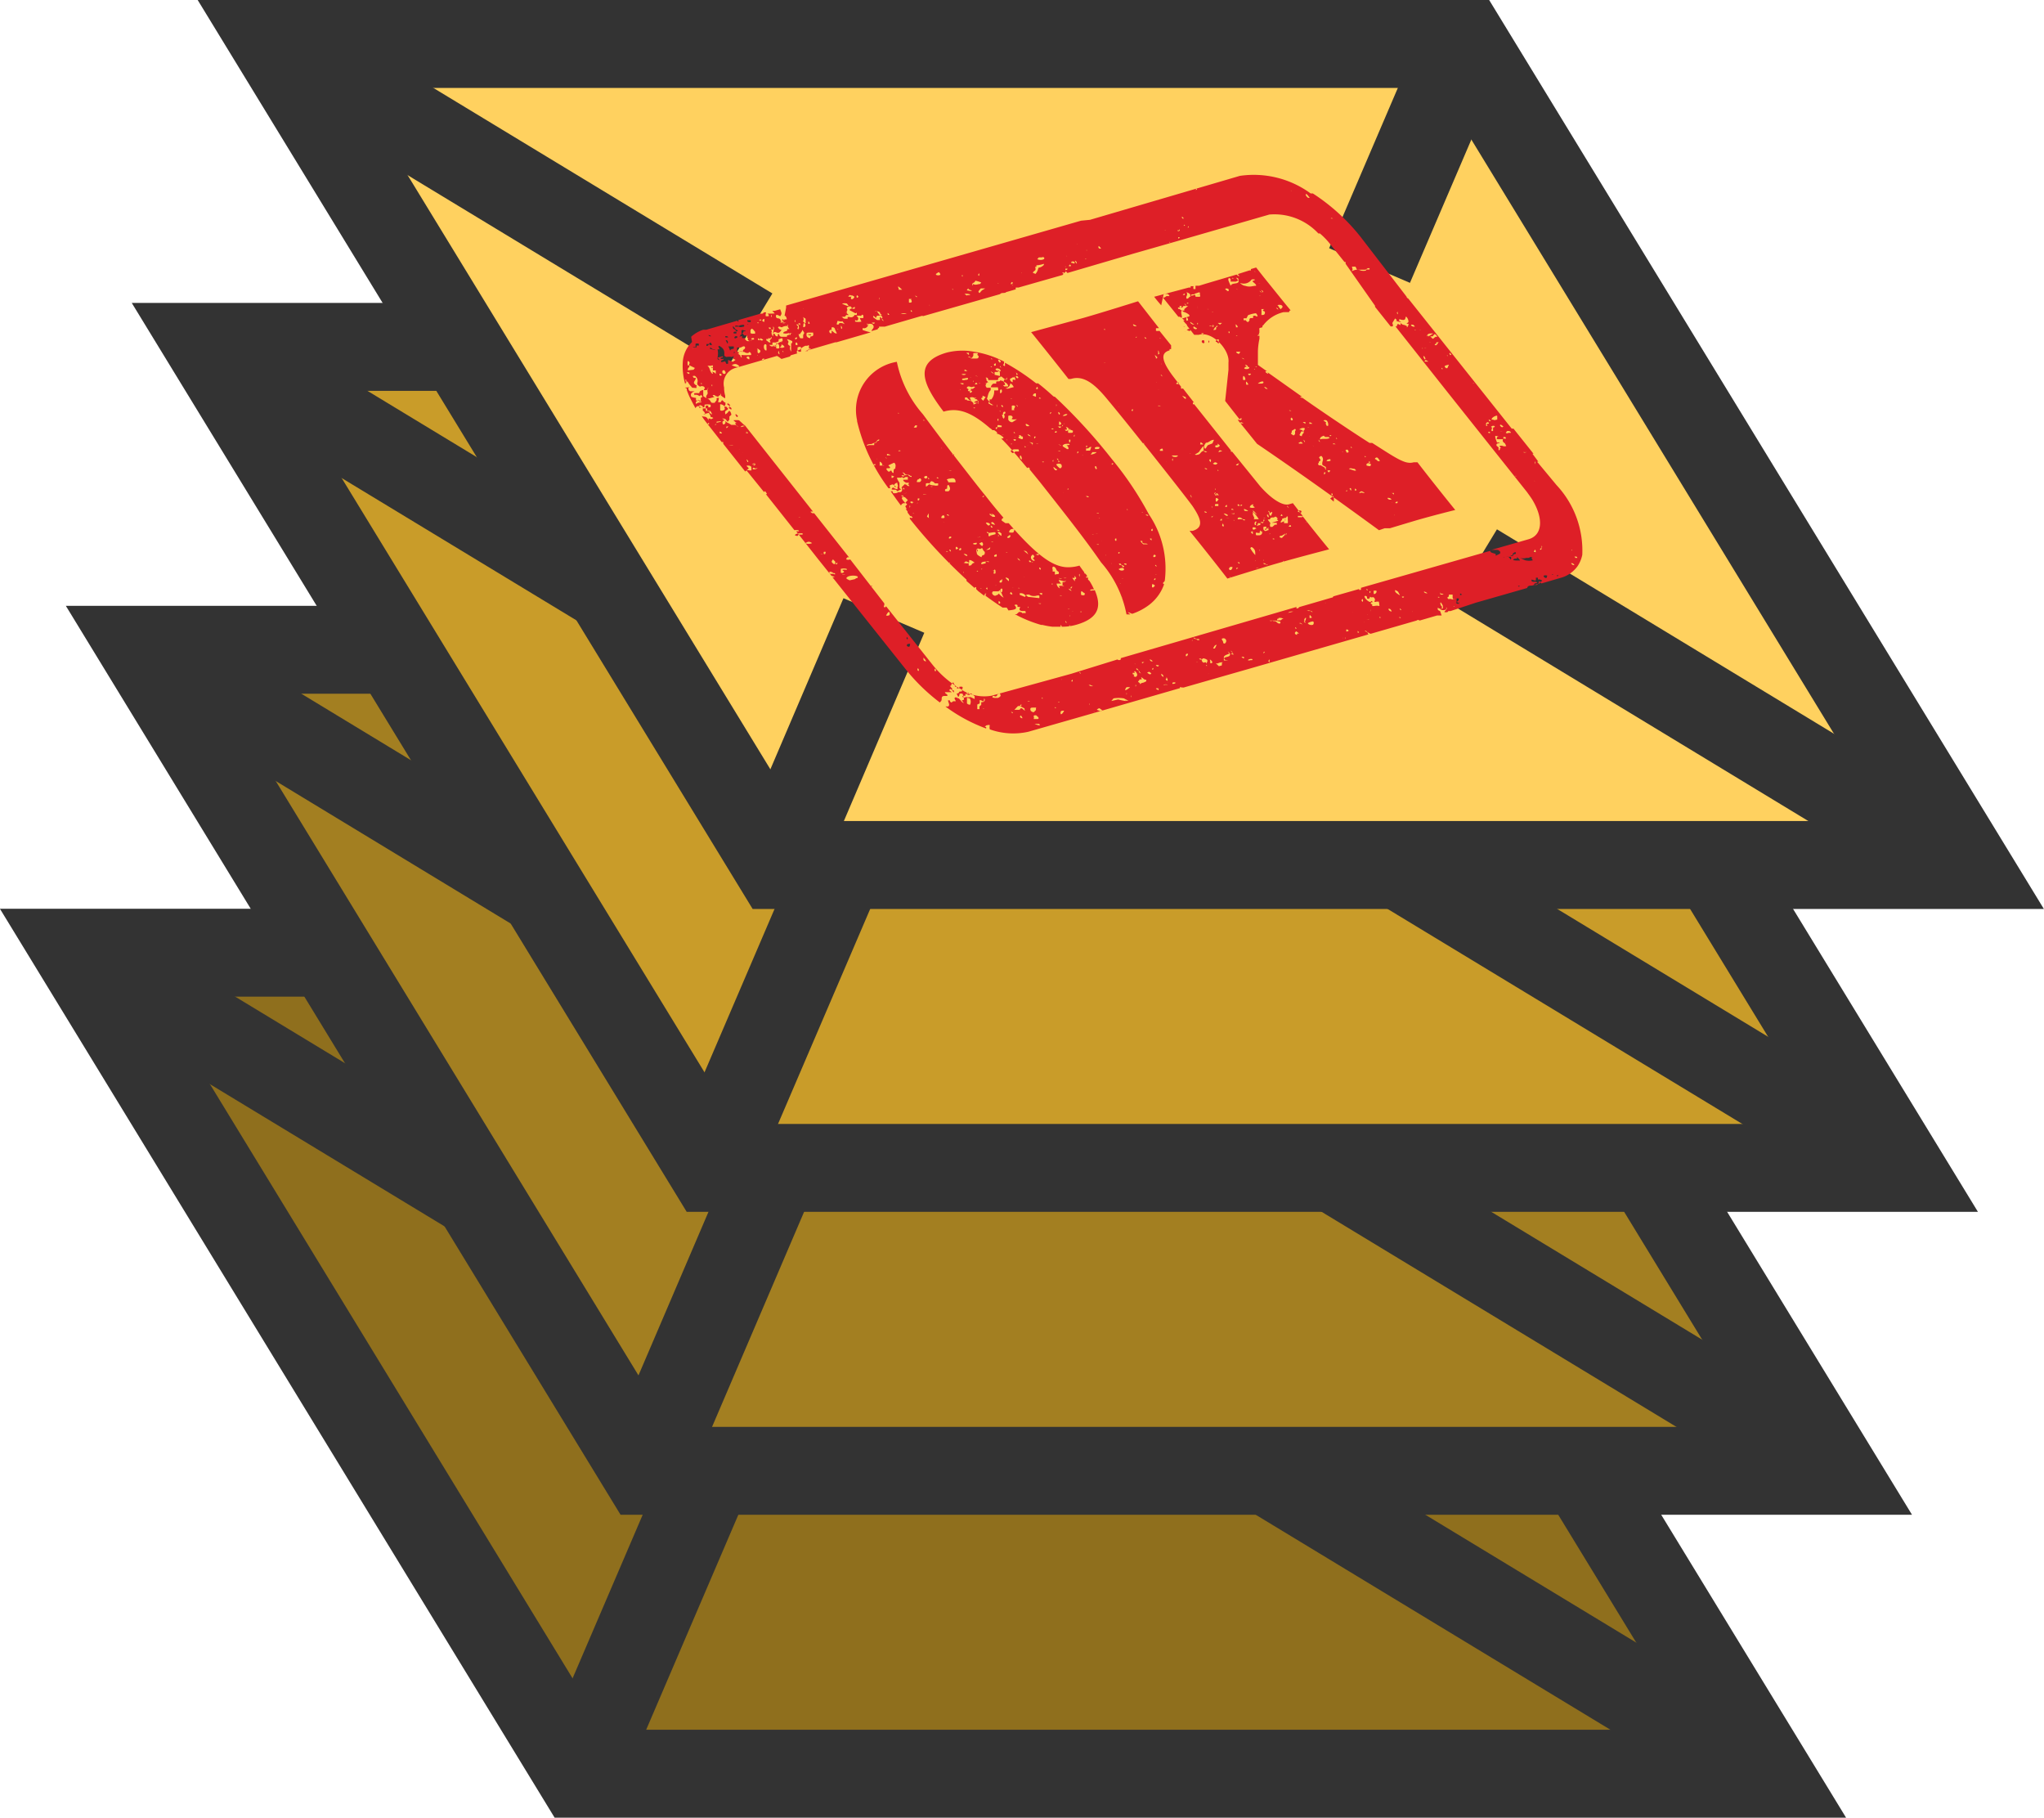 <svg xmlns="http://www.w3.org/2000/svg" viewBox="0 0 93.01 82.69"><defs><style>.cls-1{fill:#8f6f1d;}.cls-2,.cls-3{fill:none;stroke-miterlimit:10;stroke-width:4px;}.cls-2{stroke:#333;}.cls-3{stroke:#231f20;}.cls-4{fill:#a37f21;}.cls-5{fill:#c99c29;}.cls-6{fill:#ffd15f;}.cls-7{fill:#de1f27;}</style></defs><g id="Layer_2" data-name="Layer 2"><g id="envelopes"><polygon class="cls-1" points="80.44 80.69 26.36 80.69 3.56 43.34 57.64 43.34 80.44 80.69"/><polygon class="cls-2" points="80.44 80.69 26.36 80.69 3.56 43.34 57.64 43.34 80.44 80.69"/><path class="cls-2" d="M3.56,43.35,25.11,56.41"/><path class="cls-3" d="M53.32,53.43l4.32-10.08"/><path class="cls-2" d="M26.37,80.69l6.05-14.11"/><path class="cls-2" d="M80.44,80.69,58.08,67.14"/><polygon class="cls-4" points="83.44 66.91 29.36 66.91 6.56 29.56 60.64 29.56 83.44 66.91"/><polygon class="cls-2" points="83.44 66.91 29.36 66.91 6.56 29.56 60.64 29.56 83.44 66.91"/><path class="cls-2" d="M6.56,29.56,28.11,42.63"/><path class="cls-3" d="M56.32,39.65l4.32-10.09"/><path class="cls-2" d="M29.37,66.91l5.9-13.78"/><path class="cls-2" d="M83.44,66.91,61.08,53.36"/><polygon class="cls-5" points="86.44 53.13 32.37 53.13 9.56 15.78 63.64 15.78 86.44 53.13"/><polygon class="cls-2" points="86.44 53.13 32.37 53.13 9.56 15.78 63.64 15.78 86.44 53.13"/><path class="cls-2" d="M9.56,15.78,31.11,28.84"/><path class="cls-3" d="M59.32,25.86l4.32-10.08"/><path class="cls-2" d="M32.37,53.13,38,40"/><path class="cls-2" d="M86.44,53.13,64.08,39.58"/><polygon class="cls-6" points="89.44 39.35 35.37 39.35 12.56 2 66.64 2 89.44 39.35"/><polygon class="cls-2" points="89.44 39.35 35.37 39.35 12.56 2 66.64 2 89.44 39.35"/><path class="cls-2" d="M12.56,2,34.11,15.06"/><path class="cls-2" d="M62.32,12.08,66.64,2"/><path class="cls-2" d="M35.37,39.35,40.22,28"/><path class="cls-2" d="M89.44,39.35,67.08,25.79"/><path class="cls-7" d="M55.33,22.19h0Zm-2.49-8.3c-.13-.15-.24-.28-.32-.39l1.58-.42.08,0s0,0,0-.06l.13,0a.24.24,0,0,0,0,.13l.09,0V13l.16,0h0l.29-.09,1.42-.42a.36.36,0,0,0,.12.08.17.17,0,0,0-.07-.1l.54-.17a.1.1,0,0,0,.06,0s0,0,0-.06h0l.24-.07,0,0h0s0,0,0,0l.33.42h0l0,0,1,1.24,0,0,.24.29s-.06,0,0,0h0s-.07,0-.07.08l-.13,0s0,0,0,0h0s0,0,0,0h0l-.12,0a1.63,1.63,0,0,0-.93.6c-.06,0,0,.08-.07.1s-.13,0-.1.12h0a.61.61,0,0,0,0,.12h0s-.06,0,0,.05h0l-.1.08s-.13,0-.14,0,.11,0,.24,0l0,.14h0a3.17,3.17,0,0,0-.07.57l0,.62.41.29h-.07s0,.06.09.1,0-.05,0-.06l1.58,1.12s-.08,0-.09,0a.13.13,0,0,0,.11.05l0,0c.42.3.85.59,1.29.89h0c.58.39,1.16.78,1.76,1.16,0,0,0,0,0,0l.12,0,.44.28c.84.54,1.14.69,1.45.6l.17,0c.39.51,1.31,1.67,1.72,2.17,0,0-.9.22-1.77.47l-1.2.36h0c-.05,0-.06,0-.05,0l-.12,0s-.06,0-.07,0h0l-.26.09c-2-1.46-3.74-2.7-5.55-3.93l-.29-.36s0,0,0,0h0l-.59-.73h.06a.14.14,0,0,0,.11,0s0,0,0-.09l-.09.06h0c-.05,0-.06,0,0,0h0l-.65-.83.15-1.41h0l0-.06s0-.05,0-.07l0-.21c.07-.56-.72-1.44-1.35-1.26l-.14,0h0a0,0,0,0,0,0,0l-.07,0-.32-.41h0a.17.17,0,0,0-.08-.11l0,0-.1-.13s.06,0,.07,0l-.12-.09.33-.1h0l0,0v0h0s0,0,0-.06a.6.6,0,0,0-.26-.14l-.07-.06h0s.08,0,.1,0l0-.07h0l.17-.14h-.21l-.05.07a.08.08,0,0,0,0,0h0l-.1,0h0s-.07,0-.09,0,0,0,0,.06l.05,0h0l.12.08h0c-.07.07,0,.18,0,.28s-.07,0-.1,0l-.06,0-.7-.87c.13,0,.11-.07.18-.07l.11,0s0-.07-.1-.1l-.16,0Zm.33.16s-.06,0-.07,0,.07,0,.09,0S53.18,14.06,53.17,14.05ZM54,15.31h0Zm-.1-.21s0,0,0,0h0s0,0,0,0S54,15.11,53.94,15.1Zm0-.12h0Zm0-.12s-.06,0-.06,0S53.91,14.88,53.92,14.86Zm.23.09L54,15h0l0,0h0a.35.35,0,0,0,.14.06S54.2,15,54.15,15Zm2.34,4.64h0Zm.4.43h0Zm-.3-.78h0c-.05,0-.09-.07-.14,0A.16.16,0,0,0,56.59,19.24Zm.39.46s0,0,0,0h0S57,19.7,57,19.7Zm-.36-1.27h0v0h0v0Zm1.4.83s0,0,0,0a0,0,0,0,1,0,0h0Zm-.16-.17h0Zm3,3.7h0S60.88,22.8,60.86,22.79Zm-.25-.35s0,.06,0,.1h0l0,0h.06c0,.08-.08.09-.12.14l.16.14h0s0,0,0,0v0h0a.61.61,0,0,0,0-.18s0-.09-.09-.1h0l0,0h0S60.69,22.52,60.61,22.44Zm-2.3-8.74,0,0s.06,0,.06,0Zm-.47-.53s0,0,0,0l.07,0h0v0h0S57.91,13.19,57.84,13.17Zm-.73-.79s.06,0,0-.05h0v0h0v0h0S57.09,12.34,57.11,12.38Zm.49.64c.07,0,.12,0,.09,0l-.08,0Zm.74,1s0,0,0,0,.09-.06,0-.13a.23.23,0,0,0-.2,0s.05,0,.07.08a.39.39,0,0,1,.08.1h0Zm-.87.85v0h0s0,0,0,0v0h0Zm-1-1.62,0,0v0Zm1.32,1.36s0,0,0,0h0Zm-.21-.42h0v0Zm0-.18s-.06,0,0,.05h-.16a2.44,2.44,0,0,1,0,.27l0,0c.09,0,.15,0,.16-.1s-.11-.06-.09-.12.08,0,.05-.1h0S57.52,14,57.5,14Zm-1.1-1h0s-.07,0-.09,0S56.37,13,56.4,13Zm.59.13s.06,0,.08,0-.06,0-.08,0h0Zm.32.31h0a0,0,0,0,0,0,0S57.28,13.46,57.31,13.47Zm.19.1h0c-.1,0-.1,0-.12,0l.12,0h0Zm.56.63,0,0h0l0,0Zm-.64-.87c0-.07,0-.07-.1-.12l.1.12h-.05s0,0-.08-.06,0,.05.08.06h0l0,0v0h0Zm.8.85h0s0,0,0,0v0h0ZM58.07,14l0,0h0a.17.17,0,0,0,.1.08l0,0S58.14,14,58.07,14Zm.38.26s0,0,0-.05S58.41,14.21,58.45,14.22Zm-.82-1h0v0s0,0,0,0Zm-.37-.35h0l0,0h0s.06,0,.08,0S57.29,12.9,57.26,12.91Zm-.71-.26s.05,0,.05,0h-.05Zm.1.35c.24.08.34,0,.51,0,0-.09-.13-.14-.16-.2s.11,0,.09-.09l-.13,0a.44.44,0,0,1-.53.16C56.46,12.92,56.58,13,56.65,13Zm-.58-.33s.07,0,.07,0-.06-.06-.09,0S56,12.65,56.07,12.67ZM56,13c.06-.15.3-.06.36-.18l0-.07h0c0-.07,0-.07-.07-.11s0,.08.07.11h0l-.12.06H56v-.09a.08.08,0,0,0-.08-.07C55.87,12.71,55.88,12.73,56,13Zm.31.18v0h0S56.29,13.14,56.26,13.14ZM55.94,13h0Zm.88,1.24s0,0,0,0S56.82,14.24,56.82,14.26Zm-1-1s0,0,0,0h0s.08,0,.09,0,0-.06,0-.08h0c-.08-.05-.13-.05-.16,0l.1.07h0S55.8,13.25,55.82,13.29Zm.76,1.33v0h0l.12,0s0,.07.1.08l.06-.08h0a.07.07,0,0,1,.06-.1l.1,0v-.09a.12.12,0,0,1,.13,0,0,0,0,0,0,0,.06h0s0,0,0-.05l.08,0a.29.29,0,0,0-.08-.14,1.36,1.36,0,0,0-.36.09l-.07.14-.12,0a.05.05,0,0,0,0,.07h0Zm-.41-.34h0Zm.8,1.09h.11s0,0,0,0h0A.07.07,0,0,0,57,15.37ZM55,12.91s0,0,0,0h0Zm.89,1.26s.05,0,.05,0l-.07,0S55.88,14.16,55.91,14.17Zm1,1.3h0s0,0,0,0Zm-1.26-1.54s0,0,0,0S55.63,13.92,55.67,13.93Zm-.57-.56s0,0,0,0h0Zm1.17,1.52v0h0l.09,0h0l0,0h0s0-.09-.08-.12,0,0,0,.06,0,.06,0,.09h0Zm-.6-.72h0v0ZM54,14.58h0v0l.06,0a.17.17,0,0,0-.06-.15.19.19,0,0,0,0,.18Zm-.11-.1,0-.06h0v0h0l0,0S53.89,14.5,53.93,14.48Zm.9,1-.08,0s-.06.06,0,.11.09,0,.1,0Zm-.47-.63a.07.07,0,0,0,0,.09s.11.08.15,0Zm0-.1-.16-.11c0,.07.06.09.09.11S54.34,14.77,54.34,14.73Zm.26.34s0,0,0,0l0,0h0S54.59,15.06,54.6,15.07Zm.41.42,0,.09h0s0,0,0,0v0h0S55.07,15.54,55,15.49Zm-.23-.35s-.09,0-.09,0,0,.06.09.07h0Zm1.8,2s0,.07,0,.11a.09.09,0,0,0,.11,0S56.67,17.14,56.58,17.1Zm-2.37-2.92h0ZM56.64,17a.08.08,0,0,0,0,0v0l0,0Zm.62.79h0Zm1.48,1.93a.38.38,0,0,0,.13.09l.06-.06s0-.08,0-.12.07-.06,0-.12h0l-.15.09,0,.07ZM55.16,15h0v0h0Zm.48.64h0Zm3,3.89h0l0,0S58.67,19.48,58.68,19.51Zm-1.81-2.46,0-.05h0v0h0v0l0,0h0l0,.05h0s0,0,0,0v0h0s.09,0,.09-.07l-.13,0Zm3.43,3.81s0,0,0,0,0-.05,0-.07S60.25,20.83,60.3,20.86Zm-.16-.24v0h0s0,0,0,0Zm-.54-.77s-.05,0-.05,0S59.6,19.87,59.6,19.85Zm.65.83s0,0,0,0h0Zm-.73-1h0s0,0,0,0h0S59.49,19.71,59.52,19.71Zm-.15-.23a.27.27,0,0,0-.21.07.23.23,0,0,1,.19.09h0l-.1,0-.08.16a.14.14,0,0,0,.11.05s0-.08.07-.13a.11.11,0,0,0,0-.11h0A.12.12,0,0,0,59.37,19.48Zm.4.8v0l0,0S59.8,20.3,59.77,20.28Zm.2.35Zm-.31-.26h.05S59.66,20.35,59.66,20.37Zm-.07-.1h0ZM59.3,20l.08.13c0-.07,0-.07-.08-.13h0l0,0v0h0Zm.37.51h0ZM57.4,17.29h0ZM58.75,19a.12.12,0,0,0,0,.12s.06,0,.07,0a.15.15,0,0,0,0-.07S58.78,19,58.75,19Zm-1.52-1.55c.07,0,.11,0,.17,0h0s.11,0,.09-.07S57.29,17.39,57.23,17.46Zm.33.24v0h.05l0,0h0l.08,0-.11-.08h0l-.06,0,.09.08h0Zm-.45-.89h0s0-.05-.05,0h.07ZM56.44,16c-.07,0-.13,0-.17,0s0,.08.11.1Zm.27.47h0v0Zm-.1-.12h0s0-.05-.08-.06,0,0,.08.06h0Zm0,.39a.1.1,0,0,0,.07.05c.09,0,.17,0,.17-.09h0s0,0,0,0h-.06s0-.09-.14-.11l.1.12h0C56.81,16.73,56.67,16.64,56.64,16.73Zm1.87,2.34h0Zm-2.88-3.61v0h0s0,0,0,0v0h0ZM57,17.24h0S57,17.24,57,17.24Zm2,2.63v0Zm.12.31c.06,0,.14,0,.16,0a.14.14,0,0,0-.09-.08C59.08,20.15,59.08,20.15,59.11,20.18Zm1.2,1.31-.07,0h0v0h0s0,.06,0,.09S60.33,21.52,60.31,21.49Zm.14,0a.13.13,0,0,0,.07-.09C60.39,21.39,60.38,21.4,60.45,21.48Zm-.15-.38v0Zm1,1.2c-.05,0-.06,0-.05.05h0s0,0,0,0h0s0,0,0,0h0S61.32,22.34,61.31,22.3Zm-1.18-1.56-.05,0-.06.06h0l.07.11c0,.06-.09.06-.08.12s-.08,0,0,.13h.09l.21.12h0s-.06,0,0,.05.05,0,0-.05h0s.07,0,0-.06l-.13-.07C60.12,21,60.29,20.91,60.13,20.74Zm.38.46h0Zm.94,1c-.05,0-.05,0,0,.08S61.5,22.23,61.45,22.19Zm-.88-1.11,0,0,0,0,0,0Zm1.55,1.35a.37.37,0,0,0-.16-.1.13.13,0,0,0-.11.08l.06,0c0-.05.11,0,.18,0S62.12,22.45,62.12,22.43ZM59.63,19.6h0Zm-.06-.16s0,0-.06,0S59.57,19.46,59.57,19.44Zm.5.66h0s0,0,0,0h0S60,20,60,20,60,20.1,60.07,20.1Zm.55.69h0s0,0,0,0h0Zm.5.43h0v0Zm-.62-.92h0Zm.71.83h0s0,0,0,0S61.21,21.14,61.21,21.13Zm1.94,2.2h0l0,0h0v0h0l0,0h.06S63.15,23.37,63.15,23.33Zm-.37-.41h0S62.75,22.92,62.78,22.92ZM61.7,21.39h0l-.06-.06c-.1,0-.19-.06-.26,0l.25.08.07,0h0Zm-.59-.5h0s0,0,0-.05h0v0h0s0,0,0,.05h0v0S61.12,20.91,61.11,20.89Zm.85.8h0Zm-.84-1.13s-.06,0-.06,0S61.12,20.58,61.12,20.56Zm1,.92h0v0Zm1.27,1.38s-.06,0-.06,0h0S63.37,22.88,63.36,22.86Zm-.17-.21s-.07,0-.08,0,0,.05.08.08h.1A.15.15,0,0,0,63.19,22.65Zm-1.28-1.53h0v0h0v0Zm-.35-.44,0,0s0,0,0,0,0,0,0,0Zm2,2.06s0,.05,0,.08h0s-.11,0-.09.07l.08,0a.08.08,0,0,0,0-.1h0S63.62,22.78,63.56,22.74ZM62,21s0,0,0,0h0v0Zm1.41,1.43s-.08,0-.09,0,.06,0,.09.07h0s0,0,0,.05h0l-.08,0c.09,0,.09,0,.08,0h0s0,0,0-.05h0S63.45,22.46,63.41,22.41Zm-.6-.54v0h0A.05.05,0,0,0,62.81,21.87Zm.07-.1v0h0v0Zm-.08-.42v0h0Zm.12-.48v0h0v0Zm-.35,0c.07,0,.1.1.17.09s.06,0,0-.09S62.64,20.79,62.57,20.85Zm-.31-.13h0v0h0S62.24,20.7,62.26,20.72Zm-.52-.64s0,0,0,0S61.7,20.07,61.74,20.08Zm.11.21h0Zm.25.46s.06,0,.06,0S62.11,20.73,62.1,20.75Zm.19.28s-.11,0-.11.06,0,.05.09.07.09,0,.11-.05-.06-.06-.09-.08.07,0,.05-.05S62.28,21,62.29,21Zm-1-1.18h0v0h0S61.26,19.84,61.28,19.85Zm.5.74,0,0s0,0,0,0Zm-.32-.26s.06,0,.06,0S61.46,20.3,61.46,20.33Zm-.58-.74v0l0,0s0,0,0,0S60.87,19.6,60.88,19.59Zm.93,1.23h0v0h0Zm2.31,2.91h0s0,0,0,.05S64.15,23.75,64.12,23.73Zm-1.94-2.41,0,0s.05,0,.05,0Zm-1.46-1.8h0S60.71,19.56,60.72,19.52Zm-.37-.2a.06.06,0,0,0,.08,0c0-.07,0-.15-.07-.23a.15.15,0,0,0-.15,0l.13.09S60.3,19.27,60.35,19.32Zm.44.6s.05,0,.05,0S60.79,19.9,60.79,19.92Zm.47.62a.06.06,0,0,0,.07,0c.06,0,0-.09,0-.11h0s.07,0,.09,0-.06,0-.09,0h0a.1.1,0,0,0-.1,0S61.21,20.48,61.26,20.54Zm2.41,3h0s0,0,0,0h0s0,0-.08,0S63.63,23.58,63.67,23.58Zm-.24-.19s0,0,0,.05S63.46,23.4,63.43,23.39Zm-2.85-3.58a.09.09,0,0,0-.09,0C60.52,19.85,60.55,19.85,60.58,19.81Zm.1.27s.06,0,0,0,0,0,0,0S60.67,20.06,60.68,20.08Zm0,.13q.08,0,.09,0C60.69,20.16,60.65,20.16,60.66,20.21Zm-.33-.4s.06,0,.06,0l-.08,0S60.31,19.8,60.33,19.81Zm-.1,0c-.17.07-.18.08-.2.18.14-.05.31,0,.41-.05s0,0,0-.06H60.3S60.27,19.84,60.23,19.83Zm-.69-.53v0s0,0,0,0h0s.12,0,.15,0a.23.23,0,0,0-.14-.07s0,.06,0,.1h0Zm-.17,0,0-.08c-.06,0-.1,0-.11,0S59.31,19.23,59.37,19.26Zm2.27,2.94a.1.1,0,0,0,0,.11C61.75,22.29,61.74,22.28,61.64,22.2ZM59,18.89h0Zm1.56,2h0c-.07,0-.16,0-.2.08a.27.27,0,0,0,.15,0s.08,0,0-.11h0s0,0,0,0v0Zm-1.85-2.2h.05s0,0,0,0h0l0,0h0S58.67,18.64,58.66,18.68ZM57,16.53l0,0h0v-.06h0v0h0l0,0h0l0,0h0l0,0h0s0,0,0,.09S57,16.57,57,16.53Zm.2.14s-.07,0-.08,0S57.19,16.72,57.19,16.67Zm-1.28-1.61a.09.09,0,0,0,0,.1h0l-.09,0h0c.08,0,.08,0,.09,0h0S56,15.13,55.91,15.06Zm-1-1,0,0h0v0S55,14.08,55,14.06Zm1.31,1.21a.08.08,0,0,0,.08,0,.08.08,0,0,0,0,0S56.26,15.24,56.26,15.27Zm.18.37h0s0,0,0,0h0Zm-.13-.12v0h0v0h0Zm-.67-.83c-.09,0-.14,0-.18,0s.06.05.08.08h0v0h0Zm-.43-.5s-.05,0-.05,0S55.21,14.21,55.21,14.19Zm-.88-.83v0c.1,0,.08.09.11.14h0v0h.19a.09.09,0,0,0,0-.09s0,0,0-.08S54.41,13.37,54.33,13.36Zm-.1.1v0h0v0h0l0,0h0l.19-.05h0a.22.22,0,0,0-.19,0v.08h0v0h0l0,0h0S54.17,13.43,54.23,13.46Zm.26.31h0s0,0,0,0v0h0Zm.81,1.08-.07-.07-.06.05h0a.09.09,0,0,0-.12,0s0,0,0,0l.06,0h.07l.05,0v0h0l.1,0h0l0,.05h0l-.09.13c.08,0,.13,0,.13-.06l0-.07h0l0,0h0l0,0h0l0,0h0a.05.05,0,0,0,.06-.06s-.08,0-.06.06H55.3Zm-1.06-1.16h0Zm.27.28s0-.05,0-.06S54.47,14,54.51,14ZM54,13.59c.09,0,.1-.08.16-.1s0,0,0-.05,0-.08-.17-.15C54.08,13.45,53.93,13.47,54,13.59Zm-.18-.19,0,0h0s.07.05.09,0,0,0,0-.05l0,0h0Zm.25.41s0,0,0-.05h0V13.7h0v0h0v.07h0S54,13.77,54,13.81Zm1,1.32v0h0l0,0h0l0,0h0l0,0h0v0h0v0h0s0,0,0,.06h0Zm.29.42a.27.27,0,0,0,.1.08c0-.05,0-.13,0-.19s0,0,0,0S55.34,15.41,55.32,15.55Zm-1.38-1.62,0,0h0s0-.09-.09-.12Zm2.77,3.57c.07,0,.07,0,0-.1S56.7,17.44,56.71,17.5Zm-3.24-4.06v0h0S53.44,13.44,53.47,13.44Zm1,1.31s0,0,0-.05S54.45,14.74,54.48,14.75ZM53.73,14l.05-.08c-.07,0-.1,0-.11,0S53.69,14,53.73,14Zm-.58-.63h0Zm.07.22s.05,0,.05,0S53.22,13.59,53.22,13.61Zm.09.34q-.09,0-.09,0l.12,0s-.05,0,0,0v0S53.36,14,53.31,14Zm-.5-.45h.11l0,0v0h0v0h-.05S52.84,13.45,52.81,13.5Zm2.36,1.33h0a.07.07,0,0,0,0,.06h.05l0-.05Zm-.68-1.39h.09S54.51,13.39,54.49,13.44Zm8.58,9.84h0Zm-3-2.21h0v.06h0S60.09,21.1,60.07,21.07Zm-2.43,3h0l.08,0h0l0-.05h0Zm0,0h0l-.08,0h0l0,.05h.05Zm.85-.36s0-.05,0-.08S58.46,23.66,58.48,23.69Zm-1.25.6ZM39,19.12a2.22,2.22,0,0,1,1.81-2.66A5.2,5.2,0,0,0,42,18.85l.22.3a.06.06,0,0,0,0,0h0c.41.55.88,1.18,1.45,1.91h0c.37.47.77,1,1.22,1.55.27.35.53.66.77.94l-.08.07,0,.06.17.12s.11,0,.15,0c1.42,1.64,2.15,2.06,2.83,2h0s0,0,0,0h0a1.78,1.78,0,0,0,.39-.07c.07.11.15.21.22.31h0a.05.05,0,0,0,.06.06l.08.12s-.07,0-.06.05a.13.13,0,0,0,.09,0l0,.05v.05l.06.05a2.54,2.54,0,0,1,.21.39h-.08l0,0v0h0s-.08,0-.1.05a.14.14,0,0,0,.1,0l0,0h0c.11,0,.12,0,.1-.05.34.76.22,1.31-.82,1.61a2.34,2.34,0,0,1-.71.09v0c.06,0,.06,0,0-.08a.08.08,0,0,0,0,.08s-.05,0,0,0l-.39,0h0a3.73,3.73,0,0,1-.44-.08h0s-.05,0-.06,0a5.84,5.84,0,0,1-1.2-.49h.08l.11-.1c.07,0,.11,0,.16.06a.2.2,0,0,1,.14,0s0,0,0-.07-.16,0-.25-.06h0c-.07-.06,0-.1,0-.16H46.3v-.08a.11.11,0,0,0-.14,0s.09.07.07.14-.2.08-.34.1h0l-.08-.13h-.19q-.37-.24-.78-.54a.08.08,0,0,0,0-.1h0l0,0h0s0,0,0,0H44.9a.13.13,0,0,0-.08,0h0l0,.05h0s-.08,0,0,.08l-.31-.24v0l-.09-.09s0,0,0-.09l-.06,0,0,.05-.38-.33a0,0,0,0,0,0-.06h0A24,24,0,0,1,41.4,23.6l0-.06s.1.05.13,0l-.08-.07h0v0h0s-.06,0,0,.05l-.15-.2s0,0,0-.05v0l-.09-.12h.05l-.06-.1c0-.07.08-.06.07-.12l-.07-.06h0l.11-.12-.12-.12s-.09-.06-.14,0,.09.18.15.27h0A.15.15,0,0,0,41,23c-.17-.22-.32-.44-.47-.65l.07,0h0l.05.09c.1,0,.15,0,.22-.05h0l0,0h0c.14,0,.14,0,.18-.09s-.14,0-.21.05h0c-.08-.08-.08-.08-.17-.07h0a.12.12,0,0,0-.09,0h0c0-.06,0-.08.07-.1a.48.48,0,0,0,.18.08.14.14,0,0,0,0-.11c.07,0,0-.11,0-.19h0v0h0l0,0h0a.2.2,0,0,0-.15.11h0c-.08-.07-.12,0-.17,0s0,.13,0,.14l-.08,0A8.2,8.2,0,0,1,39,19.16s0,0,0-.05h0s.06,0,0,0,0,0,0,0h0Zm.84,2s-.05,0-.08,0a0,0,0,0,0,0,.05S39.85,21.16,39.85,21.13Zm9.29,5.11s0,0,0-.09S49.06,26.18,49.14,26.24Zm.08.26h0Zm-9.74-6v0h0Zm.55.69s0,0,0,0h0l.13,0h0s.08,0,.09,0a.08.08,0,0,0-.09,0h0c0-.06,0-.12-.12-.18v.16h0s-.05,0,0,0Zm-.11-.32,0,0h0S39.9,20.89,39.92,20.89Zm.33.2Zm-.13-.21,0,0h0s0,0,0,0A0,0,0,0,0,40.12,20.88Zm0,.09v0h0Zm.27.36s-.1,0,0,.11.1,0,.16,0,0,.07.12.11h0c0-.1,0-.17.08-.21a.07.07,0,0,0,0-.05h0a.19.19,0,0,0,0-.14.1.1,0,0,0-.06-.07l-.26.12c.05.06.13.1.05.13ZM40,20.56h0Zm.28.23a.08.08,0,0,0,.08.06h0c.1,0,.1,0,.14,0l-.14,0h0S40.28,20.79,40.23,20.79Zm.29.21s.06,0,.06,0S40.52,21,40.52,21Zm-.07.08h0Zm.21.6-.14-.05v0h0s0,.07,0,.11h0v.07h0v-.07h0C40.6,21.74,40.66,21.74,40.66,21.68Zm.34.58,0-.09h0l.1.11s0,0,0-.07a.19.19,0,0,0-.12,0h0l0-.05h0L41.2,22h0l0,.05h0l0,0h.06s0,.06.09.06,0,0,0-.07h-.08l0,0h0s.09,0,.09-.08l-.13,0h0s-.1-.05-.12-.09,0-.06,0-.05.12,0,.2,0l0-.12-.09,0c-.07,0-.07.1-.18,0L41,21.73h0v0h0c-.06,0-.13,0-.18,0h0c0,.09.08.17.11.24l0,.15h0s0,0,0,.06h0S40.93,22.22,41,22.26Zm.75-.17h0l0,0s0,0,0,0Zm.26.4c.05,0,.08,0,.1,0S42,22.46,42,22.49Zm.83,1.08,0,0c.07,0,.11,0,.08-.09S42.81,23.48,42.84,23.57Zm.32.36h0s.07,0,.09,0-.06,0-.09,0h0Zm-.08-.16s0,0,0,0h0s0,0,0,0Zm1.07,1.42h0Zm.06.16,0,0h.07s0,0,0,0,0,0,0,0h0Zm1.09,1.38,0,0s0,0,0,0l0,0Zm-.6-.85-.09,0C44.63,25.9,44.66,25.92,44.7,25.88Zm.46.62h0s0,0,0-.06h0v0h0v0h0s0,0,0,.06h0a0,0,0,0,1,0,0v0S45.17,26.52,45.16,26.5Zm-2.22-2.76s0,0,0,0S42.9,23.73,42.94,23.74Zm-.28-.35s0,0,0,.06S42.7,23.41,42.66,23.39Zm1.13,1.46v0Zm-.37-.45h0l0,.06C43.44,24.46,43.45,24.44,43.42,24.4Zm.09.57c.05,0,.06,0,0-.07S43.46,24.93,43.51,25ZM42.3,23.44h0Zm1,1s-.07-.07-.11,0S43.21,24.51,43.26,24.48Zm0,.14s0,0,0,0l0,0h0Zm-1.46-1.9a.13.13,0,0,0-.08,0s0,0,0,.06S41.84,22.75,41.83,22.72Zm1.79,2.33h0s.08.05.1,0,0-.06,0-.07l-.05,0,0,0ZM42.43,23.4s0,0,0,0a.08.08,0,0,0,0,0Zm1.42,1.8c.06.05.1.09.15.09S44,25.19,43.85,25.2Zm-2-2.68h0v0h0s0,0,0,0h0S41.83,22.54,41.82,22.52Zm.77,1.36h0v0h0v0Zm-.28-.32v0h-.08a.47.47,0,0,0,0-.1s0-.06,0-.11l-.08.14h0c.07.08.07.08.17.07S42.3,23.6,42.31,23.56Zm1,1.44s0,0,0,0S43.35,25,43.35,25Zm-.14,0a.09.09,0,0,0,.07.09S43.27,25,43.21,25Zm-2-2.56s-.05,0-.06,0S41.24,22.45,41.24,22.42Zm.14.25h0Zm0-.11v0Zm.37.31s-.06,0-.06,0S41.77,22.9,41.78,22.87Zm.4,1h0v0h0Zm.77,1v0h0v0ZM41.1,22.6v-.06s-.08,0-.09,0S41,22.56,41.1,22.6Zm2.11,3s0,0,0,.05S43.25,25.59,43.21,25.58ZM41.35,23.2h0v0h0s0,0,0,.06h0v0h0v0h0S41.36,23.23,41.35,23.2Zm2.11,2.61h0Zm-1.74-2.4h-.08a.11.11,0,0,0-.11-.06v0a.11.11,0,0,0,.12,0l.06,0S41.75,23.45,41.72,23.41ZM41.39,23s0,0,0,.07S41.45,23,41.39,23Zm1.67,2.1c.08,0,.08,0,.08,0S43.07,25.05,43.06,25.08Zm.79.92s0,0,0,.05S43.88,26,43.85,26Zm-.27-.44h0s0,0,0,.05h0Zm-2-2.71a.14.14,0,0,0-.15-.05l0,.05C41.52,22.91,41.52,22.91,41.54,22.85Zm3.13,3.88c-.07,0-.1,0-.11,0S44.67,26.79,44.67,26.73Zm-.79-1.05v0h0l0,0h0l0,0v0h0S43.93,25.7,43.88,25.68Zm0-.08a.38.38,0,0,0,.16,0h0v.11c.06,0,.12,0,.14-.06a.19.19,0,0,1,.13-.07h0l0,0h0a.62.62,0,0,0-.19-.12l-.06,0s0,.1,0,.12h0c-.15-.08-.15-.08-.23,0A.13.13,0,0,0,43.84,25.6Zm.94.61s0,0,0,0,0,0,0,0ZM44.45,26s.06,0,.06,0S44.45,25.92,44.45,26Zm-.07.2s-.05,0-.05,0S44.38,26.18,44.38,26.15Zm.52.55h0s0,0,0,0v0h0s-.07,0,0,.05S44.92,26.73,44.9,26.7Zm.54.65a0,0,0,0,0,0,.06s.06,0,.06,0A.07.07,0,0,0,45.44,27.35Zm0-.5-.25,0s-.1.07,0,.16.15,0,.21,0l.05-.06a.75.75,0,0,0,.22.19C45.56,27,45.61,27,45.48,26.85Zm-.15-.25h0l0,0S45.33,26.63,45.33,26.6Zm.67.79h0s0,0,0,0v0s0,0,0,0h0Zm-2-2.52a.06.06,0,0,0,0,0s0,0,0,0Zm1.56,1.9,0,.12h.07S45.66,26.79,45.57,26.77Zm0-.12h0s0,0,0,0h0Zm-.1-.07,0,0v0Zm-.37-.68h0Zm.55.65h0c.09,0,.09,0,.07,0s0,0-.07,0Zm.36.38h0s0,0,0,0h0s0,.06.08.06S46,26.94,46,26.93Zm-.39-.59c-.08,0-.08.05-.09.1a.11.11,0,0,0,.1,0S45.63,26.38,45.59,26.34Zm-.11-.15h0Zm-.22-.29s0,0-.06,0l.08.07h0s-.06,0-.05.06a.07.07,0,0,0,.09,0s0-.06,0-.1h0S45.3,25.93,45.26,25.9ZM45,25.55a.09.09,0,0,0-.1,0c-.1,0-.1,0-.09,0s-.15,0-.16.08.11,0,.2,0l0-.07.09,0S45,25.59,45,25.55ZM42,22.15h0s0,0,0,0S42,22.18,42,22.15Zm2.53,3.21h0Zm.31-.1c-.1,0-.12,0-.12,0h0v0h0Zm1.44,1.81h0s0,.05,0,0h-.08Zm-.87-1.17,0,0h0a0,0,0,0,1,0,0S45.39,25.93,45.38,25.9Zm1.36,1.67,0,.09C46.81,27.62,46.81,27.62,46.74,27.57Zm-.64-.83s-.05,0-.05,0S46.1,26.77,46.1,26.74Zm-1.44-1.81,0,0h0l0,0h0v0h0l-.1.05s-.09-.06-.14,0,0,.14,0,.2.13.13.21.17a.2.2,0,0,1,.05-.09s.09,0,.1-.08,0-.08-.05-.12h0Zm-1-.73v0Zm-.51-.74h0s0-.05-.07-.06S43.12,23.45,43.15,23.46Zm1.12,1.29a.13.13,0,0,0,.14,0,.06.06,0,0,0,0-.06C44.29,24.71,44.29,24.71,44.27,24.75ZM43.76,24h0v0h0S43.73,24,43.76,24Zm-1.25-1.75h0v0h0v0Zm-.08-.12s-.08,0-.09,0S42.43,22.17,42.43,22.13ZM43,23a0,0,0,0,0,0,0h0s0,0,0,0S43,23,43,23Zm4.7,5.5s0,0,0,0h0Zm-.67-1.2s0,0,0,0,0,0,0,0a0,0,0,0,0,0,0Zm.31.15s-.08,0-.09,0S47.37,27.5,47.37,27.45Zm-.09-.36-.05,0a.46.46,0,0,1-.3,0,.19.19,0,0,0-.24,0,.26.26,0,0,0-.26-.1h0l0,0v0h0v.07l.25.1h0c0-.05,0-.06.06-.07a.18.18,0,0,0,.1.07h.05s0,0,0,0l.43.05S47.31,27.12,47.28,27.09Zm-2.57-2.24s.12-.08,0-.19l-.12.06h0S44.62,24.81,44.71,24.85Zm-1.9-2.39h0ZM44,23.9h0a0,0,0,0,0,0,0s0,0,0,0Zm1.24,1.64h0Zm.67.91s0,0,0-.05,0-.09-.11-.12S45.83,26.38,45.92,26.45Zm-.67-1.18,0,.05h0s0,0,0,.07,0,0,0-.07h.1a.1.1,0,0,0,0-.11l-.12.06Zm1.08,1.49c.13,0,.15,0,.11,0S46.34,26.72,46.33,26.76Zm-1.66-2.48v0h0Zm.52.37s-.07,0-.08,0S45.19,24.69,45.19,24.65Zm.5.7h0Zm.59.83,0,.05h0s-.05,0,0,0v0h0s0-.05,0-.1S46.27,26.15,46.28,26.18Zm.31.05h0S46.58,26.26,46.59,26.23Zm.49.64,0,0v0Zm-1.3-1.73c.06,0,.09,0,.08,0S45.79,25.1,45.78,25.14Zm-.46-.64v0l0,0v0Zm1.79,2.25s0,0,0,0S47.12,26.73,47.11,26.75Zm.29.23v0h0s-.08,0-.09,0a.15.15,0,0,0,.12.08s0-.06,0-.09h0Zm-.09-.15h0v0h0S47.28,26.83,47.31,26.83Zm1.23,1.55v0h0c0-.09,0-.09-.06-.14h0a.2.2,0,0,0,.08.13h0Zm.15.07s-.06,0,0,.05h0v0h0S48.72,28.5,48.69,28.45Zm-3.26-4.11s0,0,0,.05S45.47,24.35,45.43,24.34ZM45.12,24c.07,0,.07,0,0-.07S45.09,24,45.12,24Zm-.07-.16a.2.2,0,0,0-.19-.06.29.29,0,0,0,.12.13A.12.12,0,0,0,45.05,23.86Zm3.16,3.9s0,0,0,0S48.25,27.77,48.21,27.76Zm-.73-1h0l0,0Zm-1.85-2.34h0a0,0,0,0,0,0,0s0,0,0,0Zm.73.86s0,0,0,0S46.4,25.29,46.36,25.28Zm2.38,2.9,0,0s0,0,0,0,0,0,0,0Zm-2.83-3.55h0Zm.2.21s0,0,0,0-.07,0-.08,0Zm.07.07s0,0,0,0S46.18,24.88,46.18,24.91Zm.09.11h0Zm1.94,2.39s0,0,0,0h0s0,0,0,0S48.21,27.42,48.21,27.41Zm.47.58,0,.07s0,0,0,0S48.73,28,48.68,28Zm-1-1.4h0Zm1,1.13s0,0,0,0,0,0-.08,0a0,0,0,0,0,0,0A.08.08,0,0,0,48.61,27.72Zm.16.12s-.06,0-.06,0a.09.09,0,0,0,.08,0S48.8,27.86,48.77,27.84Zm-.33-.42,0-.09c0,.05,0,.05,0,.09Zm-1.32-1.63h0ZM47,25.56h-.07a.18.18,0,0,0-.1-.07s0,0,0,.07a.14.14,0,0,0,.11,0l0,0S47,25.6,47,25.56Zm-.31-.25s0,0,0,0v.06S46.68,25.33,46.68,25.31Zm.1-.09c-.08-.15-.08-.15-.21-.17Zm1.1,1.38s0,0,0-.05S47.84,26.58,47.88,26.6Zm-.55-.69s.05,0,0-.07S47.26,25.87,47.33,25.91Zm.9,1.19s.08,0,.09,0S48.23,27.06,48.23,27.1Zm.21.12h0Zm.1.13s0,0,0,0h0v0Zm.39.43h0s-.07,0-.09,0,.06,0,.09,0h0ZM48.42,27h0V27h0v0h0s-.07,0-.09,0,.06,0,.09,0h0l0,0h0V27Zm.7.72h0l0,0h0ZM49,27.61v0h0Zm-.21-.29h0v0s0,0,0,0Zm.44.51a.07.07,0,0,0-.08,0,0,0,0,0,0,0,0S49.21,27.87,49.21,27.83Zm.24,0s0,0,0,.06S49.48,27.84,49.45,27.82Zm-.71-.95h0s-.05-.09-.13-.1a.17.17,0,0,0,.13.1h0ZM49.62,28h0Zm-1.25-1.64a.31.31,0,0,0-.21-.06C48.31,26.34,48.31,26.34,48.37,26.32Zm1.07,1.33h0v0Zm-.65-1s-.08,0-.07.05,0,0,0,.05v0S48.8,26.72,48.79,26.68Zm.58.31h0l-.12-.08h0s0,0,0,0,0-.05-.06,0l0,.07h0c0,.07,0,.08.07.09h.08Zm.28.18h0Zm-.8-.63v0h0s0,0,0-.06h0l.06,0,0-.14s.07,0,.06-.06l-.07-.1s0,0,0,0,0,.07,0,.1l-.11,0,.17.22h0s0,0,0,.06h0Zm-.37-.36h0l0,0Zm.63.77v0h0Zm0,.1s0,0,0,0a0,0,0,0,0,0,0h0A0,0,0,0,0,49.15,27.05Zm-.62-.77-.1,0C48.45,26.31,48.48,26.32,48.53,26.28Zm.14.27s0,0,0-.06S48.63,26.53,48.67,26.55ZM48,26c0,.05,0,.08,0,.12s.06,0,.09,0,.11,0,.09-.05l0-.05h0v0h0s-.09-.05-.11-.1a.23.23,0,0,0-.08-.12s-.06-.05-.09,0,0,.08,0,.12V26a.05.05,0,0,0,0,0Zm.18.38c0,.07.06.12.11.17h0l-.21,0a.28.28,0,0,0,.13.21c.05,0-.06-.09,0-.11l.12,0a.06.06,0,0,0,.09,0h0s0,0,0,0h-.07l0-.17h0c.07,0,.15,0,.17-.1s0,0,0,0,0,.07-.12.06Zm-.94-.82h0Zm.66.53s0,0,0,0S47.86,26.14,47.86,26.11Zm-.77-.86c.07,0,.12.06.14,0S47.14,25.21,47.09,25.25ZM48,26.49h0Zm-.66-.82h0v0h0v0ZM47,25.23a.15.15,0,0,0-.09.13s0,.08.08.13.09,0,.1,0L47,25.4l.07-.07A.15.15,0,0,0,47,25.23Zm-1-1c.12,0,.12,0,.15-.1s-.08-.07-.12-.06A.15.15,0,0,0,45.92,24.22Zm-1.13-1.68c-.1,0-.14,0-.16.05S44.77,22.6,44.79,22.54Zm-1.7-2h0Zm.25.1c-.05,0-.09,0-.09,0a.08.08,0,0,0,.09.05A.06.06,0,0,0,43.34,20.67ZM42,19.13c.06,0,.08,0,.09,0S42,19.08,42,19.13Zm.36.62c.06,0,.11,0,.1,0s-.08,0-.11,0Zm.45.64s.06,0,.06,0S42.83,20.37,42.82,20.39Zm2,2.62s0,0,0,0h0S44.84,23,44.87,23Zm.3.5.06,0h0l0,0h0v0h0l0,0h0s.07,0,.1,0,0-.09-.1-.12-.06,0,0,.05h-.05s0-.06-.08-.06S45.16,23.5,45.17,23.51Zm.45.5h0v0h0s0,0,0-.07S45.6,24,45.62,24Zm.27.42v0c0,.05.09.06.13,0s0-.05,0-.1Zm-4.35-5.35h0Zm4.07,5.07,0,0h0s0,0,0,.05h-.05s-.07,0-.09,0,0,0,0,.06l0-.05h0c0,.05.07.12.16.17l0-.11-.09-.07h0s0,0,0-.05h0s0,0,0,0h0s0-.05-.08-.05,0,.05.08.05h0Zm-2.32-2.74s-.06,0-.06,0S43.29,21.44,43.29,21.41ZM44.52,23h0Zm.58.8a.27.27,0,0,0,.18.07C45.19,23.74,45.16,23.73,45.1,23.78Zm-3.45-4.45-.07.1.07,0c.07,0,.06,0,.08-.1Zm-1.58-1.81s0,0,0,0l-.08,0S40,17.51,40.07,17.52Zm6.35,8c0-.07-.05-.12-.13-.15A.29.29,0,0,0,46.42,25.51ZM40.5,18.19h0Zm.35.61c.07,0,.1,0,.08,0S40.86,18.76,40.85,18.8Zm.68.73h0v0s0,0,0,0h0v0Zm1.55,2.31c.05,0,.05.06.08.1l.32,0c0-.07,0-.13-.07-.17a.25.25,0,0,0-.16,0S43.1,21.77,43.08,21.84ZM44.9,24.2a.07.07,0,0,0,.08.06l0,.11h0l-.12,0,.11,0s.06.06.1,0L45,24.38h0l.3-.08s0,0,0-.06-.2,0-.3,0l0,.05S45,24.2,44.9,24.2Zm-4.79-6v0l0,0v0S40.1,18.17,40.11,18.16Zm.22.37h0Zm2.3,3.19s0,0,.06,0S42.63,21.69,42.63,21.72Zm.39.59h.14c.09-.07.1-.15,0-.29-.07,0-.06.1-.06.15S43,22.21,43,22.31Zm2,2.58h0l-.15.09C45.05,25,45.05,25,45.06,24.89Zm-.3-.36c-.07,0-.13,0-.15,0S44.74,24.59,44.76,24.53Zm-.17-.13c-.05,0-.05,0-.08,0a.11.11,0,0,0,.08,0S44.61,24.43,44.59,24.4Zm-2.5-2.74h0s0,.07.09.07l.09-.06h0l0,.08c.05,0,.07,0,.06,0a.09.09,0,0,0-.09-.06h0C42.18,21.61,42.15,21.66,42.09,21.66Zm-2.37-2.95h0Zm1.46,1.85s0,0,0-.06S41.11,20.51,41.18,20.56ZM42.31,22a.21.21,0,0,0-.18,0l0,.13h0v0h0v0h0a.11.11,0,0,0,.09-.05s0,0,.06-.05h0a.47.47,0,0,0,.22.05h0a.34.34,0,0,0,.19,0s0-.05,0-.09l-.15,0h0a.23.23,0,0,0-.16-.1l-.06.05Zm-1.44-1.49a.07.07,0,0,0,.09,0l0,0h0s0,0,.05,0H41C40.94,20.48,40.89,20.48,40.87,20.53Zm.6.86h0Zm.31.43a.15.15,0,0,0-.06.13h0v0h.13s.1-.05.06-.13S41.8,21.8,41.78,21.82ZM39.1,18.75v0h0v0Zm2.1,2.79-.14-.06h0l.11.14h0l-.14,0h0s-.06,0-.09,0h0s0,0,0,0,.06,0,.08,0h0a.18.18,0,0,0,.1.07s0,0,0-.05h0l.19-.05a.23.23,0,0,0,.17.11l0-.05h0s0,0,0,0h-.05a.24.24,0,0,0-.22-.06.16.16,0,0,0-.09-.07Zm-.62-.72h0v0h0S40.55,20.82,40.58,20.82Zm-.21-.17a.06.06,0,0,0,0,.07h0v0h0a.43.43,0,0,1,.16,0s0,0,0,0A.25.25,0,0,0,40.37,20.65Zm-.51-.52h0a.59.59,0,0,0-.2.07c-.06,0-.17,0-.21.05l0,0c0,.06.06,0,.09,0l.12,0,.12,0v-.07c0-.05.14,0,.11-.11h0s.11,0,.12-.06S39.85,20.06,39.86,20.13Zm17.35,4.29Zm-1.8-1.89h.05l-.07-.09h0l-.05,0h0l.08.1Zm4,1,0,0,0,0ZM54,14.75h0l-.05,0v0h0Zm-.23-.36h0l-.08,0h0l.08,0Zm5.06-.13,0,0h0l0-.06s0,0,0,0Zm-1.47,1.15h0s0,0,0,.05,0,0,0-.05h0Zm-5.57-1.7.95,1.22H52.6s0,.07,0,.12a.38.38,0,0,0,.16,0l.53.66,0,.07s0,.07,0,.1l-.07,0a0,0,0,0,0,0,.06h0c-.44.12-.34.5.13,1.14l.39.51s0,0,0,.08a.1.1,0,0,0,.09,0l.5.64-.05,0s0,.06,0,.08l.06,0,1.67,2.1s0,0,0,.06h.06l1.28,1.58c.48.54,1,.9,1.31.81l.17-.05.45.58s0,0-.08,0-.13,0-.14,0l0,.06h.19l0-.05.06.05c.41.53.9,1.13,1.17,1.46,0,0-1.5.39-2.33.63s-2.3.7-2.3.7c-.39-.51-1.31-1.67-1.72-2.17l.14,0c.54-.16.36-.58,0-1.12,0,0,0,0,0,0h0v0c-.23-.32-1.26-1.63-2.24-2.86a0,0,0,0,0,.06,0,.07.07,0,0,0-.08,0c-.79-1-1.53-1.9-1.77-2.18-.54-.62-1-.91-1.51-.75l-.11,0c-.39-.5-1.29-1.63-1.7-2.13l2.39-.65C50.28,14.18,51.77,13.71,51.77,13.71ZM48.38,16h0ZM56,26.23s-.05,0-.05,0S56,26.26,56,26.23Zm.06-.44c-.07,0-.11,0-.12.05s-.05,0,0,.07S56.09,25.89,56.08,25.79Zm.24.3h0ZM56,25.65v0h0s-.06,0,0,0,.06,0,0,0h0Zm.34.19a.09.09,0,0,0-.08,0s0,.05,0,.06Zm0-.25h0l0,0h0s0,.05.07.05A.06.06,0,0,0,56.31,25.59Zm-.73-1s0,0-.06,0S55.57,24.58,55.58,24.56Zm-.77-1.1,0,0h0s0,0,0,0Zm4.62.29h0a0,0,0,0,0,0,0S59.44,23.72,59.43,23.75Zm-.38-.49c.06,0,.11.08.14,0S59.07,23.2,59.05,23.26Zm-.42-.17,0,0L58.57,23A.08.08,0,0,0,58.63,23.09ZM51.83,15s0,0,0,0,0,0,0,0S51.82,14.94,51.83,15Zm.3.41v0h0s.07,0,0-.05-.06,0,0,.05h0Zm-.16.06s0,0,0,0l-.05,0s0,0,0,0Zm.63.85c.08-.05.09-.05,0-.13S52.57,16.21,52.6,16.27Zm.25.27h0a0,0,0,0,0,0,0S52.87,16.53,52.85,16.54Zm-.18-.15h0Zm-1-1.08h.05s0-.05,0-.06S51.71,15.28,51.72,15.31Zm2.61,3.23s0,0,0,0,0,0,0,0a.43.43,0,0,1,0,0S54.33,18.51,54.33,18.54ZM53.79,18c.08.08.08.12.17.15v-.08ZM55.33,20h0s0,0,.05.08L55.33,20h0v0Zm-.23-.26s-.06,0-.06,0S55.1,19.73,55.1,19.7Zm.52.78h0c-.13-.05-.13-.05-.18.05Zm.78,1.24v0Zm1.35,1.58s0,.09.08.13l.06-.13s0-.05,0-.06l-.1.06h0s0-.06-.06-.09,0,.05.06.09Zm-2.34-3.16,0,.08h-.09a.06.06,0,0,0,0,.09.18.18,0,0,0,.19-.08ZM52.7,16.76h0Zm.66.84h0Zm-2.42-3h0s.06,0,0,0-.06,0,0,0h0Zm1.82,2.44v0h.05l.07.09h0v0h0v0h0c0-.06,0-.06-.07-.09h0l0,0v0h0Zm2.12,3.09c-.05.09-.12.14-.07.25s.1-.1.16-.13l.2-.08.07-.16C55.09,20,55,20.15,54.88,20.14Zm.44.28h0v0Zm2.36,3s-.06,0,0,.09S57.76,23.48,57.68,23.4Zm0,.33h0v0Zm-2.65-3.34h0v0ZM57,23.23h0a.49.49,0,0,0,.21.18C57.1,23.32,57.08,23.24,57,23.23Zm-1.59-2.14h0l0,0h0a.19.19,0,0,0-.13-.06l-.09.06h0l0,0h0C55.27,21.15,55.34,21.15,55.39,21.09Zm1.76,2.8h0c.05,0,.09.06.1,0a.09.09,0,0,0-.1,0h0c-.06-.05,0-.1,0-.15s-.12,0-.07.14A.14.14,0,0,0,57.15,23.89Zm.06.13h0ZM56.41,23a.1.1,0,0,0-.09-.06s0,0,0,.07h.07c.13,0,.13,0,.13-.05l-.06,0s0,.05-.07.07ZM54.9,21h0Zm1.35,1.72h0ZM54.8,20.81h0Zm1.58,2v0h0Zm.23.34c0,.09,0,.09.13.1S56.7,23.18,56.61,23.15Zm0,.15h0Zm.47.32h0c.06,0,.13,0,.2,0a1.68,1.68,0,0,0-.27-.34s0,.09,0,.14a.61.61,0,0,1,.07.17h0s-.06,0,0,.05S57.06,23.65,57.05,23.62Zm-1.67-2.29v.09C55.46,21.43,55.46,21.41,55.38,21.33Zm1.41,1.78s0,0,0,0h0ZM55.1,20.9c-.08,0-.09,0-.05.08S55.11,21,55.1,20.9Zm-2.27-3.39,0,0h0s0,0,0,0A0,0,0,0,0,52.83,17.51Zm-1-1.24a0,0,0,0,0,0,0h0S51.77,16.27,51.8,16.27Zm.81,1.13s0,0,0,0S52.61,17.38,52.61,17.4Zm.12.16h0Zm0,.18s0,0,0,0S52.67,17.73,52.7,17.74Zm1.85,2.48c.07,0,.12,0,.14,0a.2.2,0,0,0-.12-.1ZM50.24,15s.06,0,.06,0S50.24,14.92,50.24,15ZM51,16.07a.06.06,0,0,1,0,0h0S51,16.08,51,16.07Zm3.34,4.21h0Zm-4.06-5.07h0l0,0h0S50.22,15.21,50.24,15.21Zm2.46,3.26s.07,0,.08,0S52.69,18.42,52.7,18.47Zm1.63,2.21a.17.17,0,0,0,.14,0c.11,0,.13-.15.26-.17h0c.07.07.07.07.16.06h0c.09,0,.09,0,.07,0s0,0-.07,0h0a.31.31,0,0,0-.16-.06h0c0-.06,0-.11,0-.19s-.16.16-.22.25Zm2.8,3.37A.14.14,0,0,0,57,24s0,0,0,.06S57.12,24.09,57.13,24.05Zm0,.1s0,0,0,0,0,0,0,0S57.16,24.15,57.13,24.15Zm-.78-1h0Zm-1.46-1.79h0s0-.05-.08-.06S54.85,21.34,54.89,21.35Zm-.25-.19h0ZM56,23h0v0Zm-.43-.5v0s0,0,0,0l0,0Zm-.43-.54s-.05,0-.05,0h0S55.12,21.92,55.13,21.92Zm1.27,1.44a.09.09,0,0,0-.1,0C56.32,23.37,56.35,23.39,56.4,23.36ZM51,16.62h0l0,0Zm-.1-.11h0ZM54,20.58l0,0h.06a.14.14,0,0,0,.13.05l0,0a.22.22,0,0,0-.11,0h0l0,0h0Zm.8,1.12h0s0,0,0,0S54.84,21.67,54.84,21.7Zm-4.22-5.1v0h0l0,0v0S50.56,16.58,50.62,16.6Zm2.05,2.59s0,0,0,0S52.67,19.17,52.67,19.19Zm-2.42-2.68s.08,0,.08,0S50.25,16.48,50.25,16.51Zm2,2.48v0h0Zm1.22,1.63c.1,0,.13,0,.12,0h0Zm.25.24h0ZM49.9,16.44h0s0,0,0,0S49.88,16.43,49.9,16.44Zm5.26,6.68h0l0-.06C55.12,23,55.12,23,55.16,23.12Zm.16.07s0,0,0,0,0,0,0,0Zm.2.49.08,0s0,0,0-.06S55.52,23.65,55.52,23.68Zm-.36-.38h0Zm-1.79-2.25v0h0Zm0-.1s0,0,0-.07-.07.05,0,.1h0c0,.07,0,.07.09.12L53.24,21h0S53.3,21,53.32,21Zm-3.5-4.43h0v0h0Zm1.68,2.17s0,0,0-.06S51.46,18.68,51.5,18.69Zm1.23,1.55v0h0s0,0,0,0Zm0,.22,0,.05h0s-.06,0,0,0,.05,0,0,0h0s.1,0,.13,0,0,0,0-.07-.1,0-.15,0h0l0,0s-.05,0,0,0h.07Zm0,.37s0,0,0,0,0,0,0,0h0Zm-1.87-2.34s0,0,0,0S50.93,18.52,50.93,18.49Zm3.28,4.15s.07,0,0-.1S54.19,22.58,54.21,22.64Zm2.56,3.13s0,0,0,0,0,0,0,0,0,0,0,0l0,0A0,0,0,0,0,56.77,25.77Zm-.27-.3h0s0,0,0,0v0h0v0ZM56.14,25s-.06,0-.06,0a0,0,0,0,0,0,0s.05,0,.07,0S56.15,25,56.14,25Zm-.91-1.2h0s0,0,0,0Zm.44.53h0Zm-.76-1h0s0-.06-.08-.06,0,.05.08.06h0Zm-2.52-3.17h0Zm.7.83h0l0,0h0S53.07,21,53.09,21Zm2.28,2.78h0v0h0v0h0Zm-.16-.28h-.08s-.06,0-.08,0,.06,0,.08,0h0l0,.05h0v0h0S55.24,23.49,55.21,23.45Zm.43.35s-.06.06,0,.1S55.7,23.9,55.64,23.8Zm1.63,2.07h0Zm0-.08h0c-.09,0-.09,0-.12,0a.15.15,0,0,0,.12,0h0Zm-.17-.3s0,0,0,0S57.14,25.52,57.14,25.49Zm-1.46-1.92s-.06,0-.06,0h.06ZM53.6,20.72c-.13,0-.25,0-.29,0l.08.06C53.46,20.79,53.57,20.81,53.6,20.72Zm1.58,2.08h0l0,0S55.18,22.78,55.18,22.8Zm.11.22.15,0s0,0,0,0,0-.06,0-.09h0v0h-.13A.06.06,0,0,0,55.29,23Zm.65.56h0s0,.05,0,0h-.06c-.1,0-.1,0-.11,0S55.91,23.59,55.94,23.58Zm.66.86h0v0Zm-.72-1a.31.31,0,0,0-.2-.08C55.81,23.48,55.81,23.48,55.88,23.45Zm-.31-.35h0S55.6,23.1,55.57,23.1Zm1.55,2.15c0-.14,0-.22-.1-.31s-.1,0-.13,0A1.33,1.33,0,0,0,57.12,25.25Zm.56.44h-.06s-.08-.09-.14-.05a.2.2,0,0,0,.14.05h0S57.67,25.73,57.68,25.69Zm-.2-.23s0,0,0,.05S57.51,25.47,57.48,25.46Zm-1.31-1.79s-.05,0-.05,0S56.17,23.69,56.17,23.67Zm-.78-1c-.08,0-.07,0-.07.1s.06.06.1,0S55.47,22.73,55.39,22.67Zm-.1-.23,0,.1h.09l0,0s0,0,0,0h0c0-.06,0-.06-.07-.09h0l0-.1h0s0-.07,0-.11h0v0h0s-.06,0,0,.06l.07.05h0c-.07,0-.07,0,0,.12h0l-.06-.06s-.07,0-.06.08a.22.22,0,0,0,.12,0Zm.86.78s0,0,0,0h0a.13.13,0,0,0-.11-.07v.05c.07,0,.09,0,.12,0h0Zm-.4-.15.08,0s0-.05,0-.08S55.75,23,55.75,23.07ZM57.32,25s0,0,0,.05S57.35,25,57.32,25Zm-1.18-1.64s-.1,0-.12,0l0,0C56.19,23.4,56.19,23.4,56.14,23.32Zm.18.26a.12.12,0,0,0,.08,0l.15,0h0s0,.05.08.05,0-.05-.08-.05h0a.23.23,0,0,0-.1-.07C56.4,23.53,56.34,23.54,56.32,23.58Zm1.1,1.35h0v0Zm-.77-1.07s.07,0,.09,0-.06,0-.09,0h0l-.07,0h0l.07,0Zm.32.29c-.07,0-.07,0,0,.08S57,24.19,57,24.15Zm.44.51v0h-.08l0,0h0l0,0h0v0h0v0Zm.86.82,0,0v0Zm.17,0v0h0s-.07,0-.07,0l.05.05s0-.05,0-.1h0Zm-1-1.41c-.11,0-.11.05-.12.11a.1.1,0,0,0,.08,0h0l0,0h0c-.07,0-.12.06-.23,0h0s-.06.07,0,.13h0l.14,0c.06,0,.16-.07.11-.18h0l0,0h-.06c0-.05,0-.06.06-.09S57.47,24.11,57.46,24.08Zm.2.18h0Zm-.3-.47s-.07-.05-.1,0,0,.06.06.07S57.36,23.82,57.36,23.79Zm.42.48v0h0s0,0,0,0v0h0S57.83,24.3,57.78,24.27Zm-.06-.18h0s.07,0,0-.06h-.08s0-.06,0-.09-.1,0-.13,0l0,.06h0s0,0,0,.05h0a.18.18,0,0,0,.09.08S57.73,24.12,57.72,24.09Zm.36.4v0h0l0,0-.06,0s-.08-.05-.09,0a.08.08,0,0,0,.09,0l0,0h0v0Zm.31.31,0,0a0,0,0,0,0,0,0s0,0,0,0Zm-.88-1.17s0,.06,0,.09h0s-.13,0-.14,0l.08.05h0s0,0,0,0v0h0s.08,0,.06-.07h0S57.58,23.66,57.51,23.63Zm-.51-.7v0a.14.14,0,0,0-.11.12.28.28,0,0,0,.23,0h0L57,23S57.06,23,57,22.93Zm.61.65h0s0-.06-.08-.06S57.57,23.57,57.61,23.58Zm.87.68-.13.08s-.11,0-.11.05a.13.13,0,0,0,.12.05C58.39,24.39,58.47,24.38,58.48,24.26Zm.05,0s0,0,0,.05S58.56,24.26,58.53,24.25Zm-.41-.67s.08,0,0-.08-.09,0-.15,0-.14,0-.15.06-.12,0-.1.06l.11.14h0a.17.17,0,0,0,0,.17l.09,0,.11-.1s.06,0,.09,0l0-.09c-.09,0-.14,0-.23,0h0l.3-.09Zm.54.34.11,0C58.74,23.88,58.71,23.87,58.66,23.92Zm-.37-.49.13,0h0a.13.13,0,0,0,.13,0h0a.06.06,0,0,1,0,.07l-.19.06s0,0,0,0l0,.05a.24.24,0,0,0-.06.08s0,0,0,.05l.15-.07,0,.09c.17,0,.17,0,.25,0s-.09,0-.14,0,0,0,.06,0a.65.65,0,0,0,0-.14c0-.05,0-.08,0-.14s-.06,0-.09,0l0,.05h0a.13.13,0,0,0-.13,0h0C58.35,23.37,58.31,23.37,58.29,23.43Zm-1.92-2.38h0a.14.14,0,0,0-.11.08c.07,0,.13,0,.11-.08h0s.06,0,0-.05S56.36,21,56.37,21.05ZM53.63,17.4c-.08,0-.11,0-.1.07h0v0h.1S53.66,17.44,53.63,17.4ZM53.3,17s0,0,0,0l0,0s0,0,0,0S53.31,17,53.3,17Zm-1.74-2.23,0,0h0s0,.07.11.07S51.66,14.79,51.56,14.75Zm1.35,1.55h0v0Zm-.21-.36s0,.05,0,.07h0s0,0,0,.07,0,0,.06,0L52.73,16h0S52.75,16,52.7,15.94Zm-.23-.36s0,0,0,0h0Zm-.1-.34h0s0,0,0,0S52.37,15.25,52.37,15.24Zm.4.13c-.06,0-.08,0-.1,0s0,0,.11,0S52.78,15.38,52.77,15.37Zm.15-.11h0s0,0,0,0S52.92,15.24,52.92,15.26Zm-7.09,8.52,0,0h0Zm-.09,3.95.07,0,0,0ZM60,21l0,0h0S60.06,21,60,21Zm-6.15-6.6h0Zm3.27-2.09h0ZM56.83,17Zm-.25-2.4ZM58,14Zm-2.1-.78h0v-.06h0S55.9,13.2,55.91,13.23Zm-2.3,1.63h0l0,0v0ZM44.69,25.31Zm-.08-.4h0s0,.05,0,.05h0l0-.05ZM46,27.4Zm-.11.39h0l0,0v0h0ZM45.46,27s0,0,0,0Zm.35-10.45h0v0Zm-5.07,4.82s-.06,0-.08,0S40.72,21.33,40.74,21.32Zm3.75,3.78s0,0,0-.1S44.4,25,44.49,25.1ZM48.43,27h0ZM48.15,26h0l0,0h0l0,0Zm-2.83-2.44h0v0l0,0h0l0,0Zm1.31,3.6ZM47.4,27Zm-1,0h0C46.44,27,46.45,27,46.43,27Zm3.3-.11h0l0,0s0,0,0-.06Zm-4.46-9.73Zm-.34.27a.11.11,0,0,0-.08,0A.13.13,0,0,0,44.93,17.41Zm.3-.45h0a.2.2,0,0,0-.12-.08h0S45.17,17,45.23,17Zm-.24.48s0,0,0,0h-.07Zm3.54,2.83h0S48.54,20.23,48.53,20.27ZM47,20.44h0Zm-6.3,1.63s0,0,0,.08h.09l-.12-.08h0Zm-.13.28.05,0h0l0,0h0s0,0,0,.06h0Zm2.37-3.62c-1-1.31-1.35-2.26.14-2.69A2.93,2.93,0,0,1,44.32,16h0l0,0s0,0,0,0a4.48,4.48,0,0,1,1.37.45h0c0,.05,0,.1-.05.16l0,0,.09.05,0-.16h0l0,0v0a9.91,9.91,0,0,1,1.42.94s0,0,0,0l.09,0c.22.17.44.36.66.56h0a.14.14,0,0,0,.1.05,24.83,24.83,0,0,1,2.59,2.83,15.16,15.16,0,0,1,1.69,2.52s0,0,0,0h0l0,0a.08.08,0,0,0,0,0A4.4,4.4,0,0,1,53,26.43h0v0l-.09.1h0s0,0-.05,0h.05s0,0,.06.05a2,2,0,0,1-.67.93h0s0,0,0,0h0a2.68,2.68,0,0,1-.77.41v0c-.07,0-.14-.08-.21-.06v0l.12.09-.18,0a5,5,0,0,0-1.16-2.37c-.69-1-1.53-2.07-2.81-3.69l-.45-.55s.05,0,0-.05-.08,0-.1,0c-.45-.54-.83-1-1.18-1.34,0,0,.13,0,.1-.05a.65.65,0,0,0-.32-.18h0s.08,0,0-.08l-.1-.07h-.08s-.06-.07-.11-.09C44.12,18.67,43.53,18.55,42.92,18.73Zm8.15,8.45s-.06,0-.06,0S51.07,27.21,51.07,27.18Zm-1.32-2h0Zm-5.4-6.64-.08,0s0,0,0,0S44.35,18.6,44.35,18.57Zm.21.12h0Zm.81.77h0c.09,0,.13,0,.19,0l0-.07h0v0h0c-.07,0-.18-.05-.19,0l0,.07h0s-.1,0-.08.06S45.38,19.51,45.37,19.46Zm-.79-.91h0v0h0v0Zm.21.21v0h0ZM44.71,18s0,0,0,0v0s0,.05,0,.08-.08,0-.05.07l.08.08.11-.17Zm3.45,2.92s0,0,0,.08,0,0,.07,0l-.09-.07h0s.06,0,0-.05-.06,0,0,.05h0Zm-2.64-3.35v0h0Zm2.78,3.56a.21.21,0,0,0-.24,0,.62.62,0,0,0,.18.18C48.27,21.29,48.35,21.26,48.3,21.15ZM50,23.58s.05,0,.05,0S50,23.55,50,23.58Zm-2.86-3.72h0v0h-.08s0,0,0,0h0l0,0h0s0,.05,0,.08S47.14,19.89,47.12,19.86Zm-.44-.58s-.06,0,0,.09a.13.13,0,0,0,.14,0S46.77,19.3,46.68,19.28ZM47.93,21s0-.06,0-.09h0a0,0,0,0,0,0,0h0v0h0S47.86,21,47.93,21Zm-1.76-2.54a.16.16,0,0,0-.13,0c0,.07,0,.16,0,.2s0,0,0,0h.12C46.1,18.57,46.23,18.55,46.17,18.45ZM45.81,18s0,0,0,0,0,0,0,0l0,0S45.82,18,45.81,18Zm-.23-.28c-.07,0-.08,0-.07.17h0s0,.05,0,.08,0,0,0-.08h0C45.58,17.88,45.61,17.82,45.58,17.73Zm-.16-.15v.05c-.07,0-.19,0-.27,0a.15.15,0,0,0-.07,0v.13c-.11.09-.12.25-.17.39l.12.15h0s-.07,0-.05.06l.13.08s.08,0,.09,0l-.17-.1h0v-.16l.08,0a.57.57,0,0,0,.13-.36h0l0,0h0v-.05s.13,0,.17,0a.09.09,0,0,0,0-.1Zm.84,1.5h0s0,0,0-.07,0,.05,0,.07h0a.55.55,0,0,1-.22,0c0-.06.09-.07,0-.15a.22.22,0,0,0-.16,0c0,.05,0,.1,0,.17a.21.21,0,0,0,.18.12l.19-.12S46.26,19.09,46.26,19.08Zm.5.67s0,.07.1.1S46.83,19.77,46.76,19.75Zm3.46,5.07h0v0Zm-3.37-4.2h0v0h0s-.05,0,0,0h0v0h0S46.87,20.65,46.85,20.62Zm2.91,3.7s-.06,0-.07,0a.12.12,0,0,0,.09,0S49.77,24.32,49.76,24.32ZM46.23,20a.09.09,0,0,0-.11,0L46,20l.1,0C46.18,20.07,46.21,20.07,46.23,20Zm2.59,3.27h0Zm-1.73-2h0a0,0,0,0,0,0,0S47.09,21.25,47.09,21.28Zm-.8-1,0,0,0,0v0ZM49,23.61l0,0v0Zm-2.59-3.28h0s0,0,0,0ZM46,19.79h0l0,0S46,19.82,46,19.79Zm.13-.15,0,.06c.06,0,.07,0,.07,0Zm-.22-.29h0s0,0,0,0h0Zm.29.54.05,0,0,0a.1.1,0,0,0,0,0S46.14,19.87,46.16,19.89Zm4.25,5.19h0Zm-3.83-4.8v.06s0,0,.05,0S46.64,20.3,46.58,20.28Zm3.53,4.35v0a.1.1,0,0,1,0,0S50.07,24.62,50.11,24.63Zm-1.73-2.2h0v0h0S48.35,22.42,48.38,22.43Zm-1.57-2h0a0,0,0,0,0,0,0h0S46.84,20.44,46.81,20.44Zm3.07,3.83s.06,0,.06,0l0,0S49.87,24.25,49.88,24.27ZM48,21.85h0Zm-1.48-2h0v0h-.05s0-.06-.08-.05,0,0,0,.06h.08l0,0h0l-.11,0a.05.05,0,0,0,0,.07h0s0,0,0,0v0h0C46.53,20,46.54,20,46.55,19.9Zm-1-1.16h0s0,0,0,0v0h0s.07,0,0,0S45.51,18.71,45.52,18.74Zm-.14-.23,0-.07h0v0h0l0,0S45.34,18.52,45.38,18.51Zm.31.54c.06,0,0-.11,0-.17h0s.06,0,.06-.06-.07-.05-.1,0,0,.06,0,.09h0l-.06,0C45.64,19,45.61,19,45.69,19.05Zm-.44-.78,0,0s-.06,0-.06,0ZM47,20.42l0,0h0l0,0s.05,0,0,0H47Zm-1.35-1.9a.12.12,0,0,0-.08-.1s0,0,0,.07Zm.55.38h0Zm1,1.28s.06,0,.06,0h0S47.15,20.15,47.16,20.18ZM44.42,17.4l-.07.09C44.5,17.48,44.5,17.48,44.42,17.4Zm-.23-.22s-.06,0-.06,0S44.18,17.2,44.19,17.18Zm.1.2s0,0,0-.05S44.25,17.37,44.29,17.38Zm1.14,1.79s0,0,0-.06a.2.2,0,0,0,0-.07C45.37,19.08,45.37,19.08,45.43,19.17Zm.3.36s-.07,0,0,0,.06,0,0,0h0s.05,0,0,0v0Zm-.07.23s0,0-.07,0a.16.16,0,0,0,.1,0S45.69,19.78,45.66,19.76Zm.14.26s.05,0,.05,0S45.8,20,45.8,20Zm.21.19c.05,0,.05,0,0-.05h.08l0,0h0s-.06,0,0,0h0S46,20.17,46,20.21Zm-.1-.27h0Zm-.1.26s0,0,0,0,0,0,0,0S45.82,20.19,45.81,20.2Zm.1.11v0h0S45.88,20.3,45.91,20.31Zm.3.23h.13s.06,0,0-.1l-.06,0-.07,0-.08,0-.15.07h0l0,0h0l.08.1C46.17,20.6,46.17,20.55,46.21,20.54Zm3.7,4.76v0h0s0,0,0,0Zm.22.22h0s0,0,0,0Zm-3.18-4a0,0,0,0,0,0,0s0,0,0,0h0S46.93,21.52,47,21.51Zm1.84,2.29h0ZM51,26.53s-.05,0-.05,0S51,26.55,51,26.53Zm-4.59-5.81h0s.07,0,.06-.07h0s0,0,0,0,0-.05,0,0l0,.06h0s-.07,0-.06.07h0c0,.06,0,.06.08.13A.2.2,0,0,0,46.44,20.72Zm3.33,4h0v0h0v0ZM47.23,21.6s0,0,0,0S47.23,21.62,47.23,21.6Zm3.86,4.72H51l0,0h.05S51.11,26.35,51.09,26.32ZM49.19,24h0l0,0h0Zm-.07-.19s-.08,0-.08,0S49.11,23.8,49.12,23.77Zm1.46,1.85h0l0,0h0S50.6,25.62,50.58,25.62Zm-.28-.38s0,0,0,0S50.33,25.25,50.3,25.24ZM50,24.76s-.08,0-.1,0S50,24.81,50,24.76Zm1.67,1.88h0s0,0,0,0,0,0,0,0Zm.14,0h0Zm-.39-.49h0Zm-.4-.46h0s0-.06-.08-.05,0,0,0,.06h.08l.11.14h0s-.09,0-.12,0l-.11.05h0a.19.19,0,0,0,.19.06c.06,0,.09-.06,0-.13h0C51.18,25.76,51.18,25.76,51.06,25.71ZM46.8,20.27h0s0,0,0,0a.09.09,0,0,0-.07,0,0,0,0,0,0,0,0S46.77,20.26,46.8,20.27Zm1,1.18h0ZM47.5,21s0,0-.06,0S47.5,21.07,47.5,21Zm1,1.27h0Zm1.8,2.27h.07l0,0h0S50.31,24.54,50.3,24.58Zm.58.73h0Zm.38.38s0,0,0,0,0,0,0,0a.12.12,0,0,0-.12,0A.14.14,0,0,0,51.26,25.69ZM48.6,22.28a.06.06,0,0,0,0-.07s0,0,0,0S48.55,22.27,48.6,22.28ZM52,26.6s0,0,0,0h0Zm-1.67-2.1,0,0v0Zm-.95-1.19h0Zm1.51,1.81s0,.05,0,.07h0v0h0S51,25.15,50.93,25.12Zm-4-5s-.07,0-.06,0a.23.23,0,0,1,.15.1c0,.05,0,.07,0,.05s0,0,0,0S47,20.19,47,20.15Zm5.38,6.66h0Zm-1.83-2.3h0Zm-2.4-3.16s0,0-.06-.05-.06,0,0,.08S48.1,21.39,48.1,21.35Zm2.18,2.72h0s0,0,0-.09l0,.09h0s-.06,0,0,0S50.29,24.1,50.28,24.07Zm.49.56h0s0,0,.05,0H50.8s0-.06,0-.09-.06,0-.06,0A.13.13,0,0,0,50.77,24.63Zm1,1.2h0Zm.76.78-.05,0s0,0,0,.06,0,0,0,.08h.07C52.5,26.68,52.58,26.67,52.53,26.61Zm-2.18-2.69v0Zm.84.93h0l0,0ZM50,23.33c-.06,0-.1,0-.11,0S50,23.38,50,23.33Zm-.59-.76a.17.17,0,0,0,.13.05s0-.05-.06-.05Zm3.17,3.74v0h0s-.08,0-.06.08h0v0h0s.07,0,.06-.08h0S52.63,26.33,52.57,26.31ZM48,20.57h0v0h0v.06h0l0,0,0,0v0h0S48,20.59,48,20.57Zm-1.76-2.15.07.09h0v0h0c0-.06,0-.06-.07-.09h0l0,0Zm1.9,1.82s.06,0,.09,0h0s0,.05.05,0h-.05S48.19,20.21,48.17,20.24Zm-.17-.3h0s0,0,0,0h0Zm-2-2.49a.23.23,0,0,1-.22.21h0l0,0a.23.23,0,0,0,.19,0l.19-.05A.42.42,0,0,0,46,17.45Zm.29.45h0Zm.24.6h.05s0,0,0,0h-.06Zm-.2-.29h0s0,0,0,0S46.25,18.21,46.28,18.21Zm.15.13h0Zm1.89,2.46h0Zm.22.29h0Zm-2-2.48h0ZM46,18.12h0s0,.05.05,0Zm6.58,8h0s-.07,0,0,0h0s0,.05,0,.08,0-.05,0-.08h0l0,0h0S52.61,26.16,52.62,26.13Zm-4.37-5.62h-.08s0,0,0,0h0l0,0h0s0,0,0,.05h0s0,0,0,0v0h0s0,0,0-.05h0S48.27,20.55,48.25,20.51Zm-.85-1.14h0Zm5.48,6.87h0Zm-6.35-8h0v0Zm6.1,7.47v0h0s-.06,0,0,.05.05,0,0-.05h0Zm-4-5.13h0c-.09,0-.09,0-.09,0h0v0h0l.09,0h0Zm-1.93-2.45h0s-.07,0-.09,0h.1S46.67,18.17,46.68,18.14Zm-.4-.42s0,0,0,0a.06.06,0,0,0,0,0Zm.06-.15h0Zm.07.1h0Zm1.4,1.86,0,0h0l.05,0s.09.05.1,0A.09.09,0,0,0,47.81,19.53Zm.47.56h0Zm4.3,5.17c-.06,0-.07,0-.08.07S52.63,25.33,52.58,25.26Zm-.32-.47c-.09-.09-.18,0-.26-.09l0-.07c-.05,0-.08,0-.09,0s.07.09.13.15h.27S52.25,24.8,52.26,24.79Zm-3.59-4.58-.06,0c-.1,0-.15,0-.22.06s.12.12.18.18l.07,0c0-.05,0-.1-.06-.15S48.69,20.27,48.67,20.21Zm-.35-.27,0,0h0S48.34,19.94,48.32,19.94Zm.11.12s0,0,0,0V20C48.44,20,48.43,20,48.43,20.06Zm2.35,2.8h0Zm-4-5h0s0,0,0,0S46.77,17.82,46.8,17.82Zm2.26,2.72s0,0,0,.07h0v0h0S49.11,20.57,49.06,20.54ZM48.7,20c-.07,0-.06,0-.05.09S48.73,20.08,48.7,20Zm.57.7v0h0S49.22,20.7,49.27,20.72Zm2,2.44v.05s.06,0,.06,0S51.27,23.15,51.24,23.16Zm1.13,1.36c-.1,0-.1,0,0,.09Zm-2.5-3.28a.1.1,0,0,0-.08,0h0s0,0,0,0h0s0,.09.07.13A.07.07,0,0,0,49.87,21.24Zm-.64-.7s0,0,0,0l0,0s0,0,0,0Zm3.1,3.74h0Zm-3.72-4.69,0,0,0,0h0l0,0h0c0-.05,0-.1-.1-.14s0,0,0,.06a.13.13,0,0,1,0,.06l-.09,0h0s-.06,0-.08,0,.05,0,.08,0h0l.06.06.17-.06h0l0,0h0c-.08,0-.09.06-.07.14h0l-.08,0c.08,0,.08,0,.08,0h.11c.08,0,.11,0,.1-.1l-.14-.05h0v-.06h0Zm.26.27s0,0,0-.05S48.84,19.85,48.87,19.86Zm.55.66h.15l.06-.17c-.12,0-.1.07-.18.07l-.06,0h0s0,0,0-.06h0s.07,0,.05-.05-.06,0-.05.05h0a0,0,0,0,0,0,.06h0s0,.07,0,.11h0s0,0,0,0Zm-.73-1.21h0Zm-.06-.18h0s0-.05,0,0h.07Zm1.81,2.46Zm-.57-1h-.19l-.08.11A.54.54,0,0,0,49.87,20.6Zm2.58,3.48v0h0s-.12,0-.09.1l.06,0s0-.07,0-.12h0ZM52,23.3H51.9l0,0h.05S52,23.34,52,23.3Zm.25.17h0s0-.06-.08-.06,0,.05.08.06h0Zm-3.41-4.32h0ZM48.64,19h0Zm3.43,4h0Zm-1.41-1.92-.07,0s0,.05,0,.06S50.68,21.11,50.66,21.06ZM48.84,19h0L49,19h0l0,0-.09,0Zm-.52-.51h0s0,.05,0,0h-.07Zm1.51,1.94c.18,0,.18,0,.21-.08a.26.26,0,0,0-.2,0S49.8,20.38,49.83,20.41Zm-1.47-1.79,0,0s0,0,0,0S48.36,18.6,48.36,18.62Zm-.6-.61a0,0,0,0,0,0,0s0,0,0-.05,0,0,0,0Zm.19.19h0Zm.11.26v0h0a.06.06,0,0,0,0-.09h0s0,.06,0,.09h0Zm-.51-.56s0,0,0,0S47.51,17.89,47.55,17.9Zm.79,1c.1,0,.19,0,.23-.08A.24.24,0,0,0,48.34,18.94Zm-.14-.07s.07,0,0-.08S48.15,18.82,48.2,18.87ZM47.15,17.7c.09,0,.08,0,.07-.07S47.14,17.65,47.15,17.7Zm.49.63s0,0,0,0l0,0h0Zm.76,1h0s-.1,0-.06.07h0l-.14,0h0a.11.11,0,0,0-.07,0h0a.11.11,0,0,0,.07,0h0l0,0h0s-.07,0,0,.06h.07l0-.05h0s.12,0,.1-.09h0s.07,0,.06-.07h0v0Zm-.21-.09,0,.09s.1,0,.1-.06a.16.16,0,0,0-.09-.1l0,0Zm-.35-.46h0v0h0l0,0s0-.05-.06,0l0,.06h0Zm-.56-.65h.09S47.31,18.06,47.28,18.1Zm-1.14-1.37s0,0,0,0S46.14,16.7,46.14,16.73Zm.11.29c.07,0,.09,0,0-.09S46.25,16.94,46.25,17Zm-.13-.16h0v0ZM47,18s0,0,0,.08S47,18,47,18h0l.14.05c0-.06,0-.09,0-.15l0,0A.11.11,0,0,0,47,18Zm-.74-.81a.06.06,0,0,0,.08,0s0-.06-.06-.08S46.21,17.13,46.24,17.16Zm.17.27h.05l.07,0c-.05,0-.07,0-.09,0Zm1.67,2.15s-.11,0-.1.07l.05,0s.08,0,0-.1,0-.06,0-.09S48.06,19.55,48.08,19.58Zm-.41-.4h0Zm-1.38-1.83s0,0,0,0S46.29,17.38,46.29,17.35Zm-.44-.5h0l0,0h0Zm-.39-.39c.08,0,.07-.06,0-.12a.16.16,0,0,0-.09,0h0C45.45,16.36,45.4,16.4,45.46,16.46Zm.28.26h0Zm.17.25h0Zm-.34-.24-.1-.13h0s.06,0,.06,0h-.05s0,0,0,.05h0S45.47,16.68,45.57,16.73Zm-.48-.42s.06,0,.06,0,0,0,0,0S45.09,16.29,45.09,16.31Zm.2.29h0s0,0,0-.07-.05,0-.07,0,0,.05,0,.08l0,0h0Zm0,.19a.27.27,0,0,0,.23.06.14.14,0,0,0-.11-.11A.12.12,0,0,0,45.3,16.79Zm-.22-.12s.06,0,.06,0S45.09,16.65,45.08,16.67Zm-1-.54,0-.11h0s-.07,0-.1,0S44,16.08,44.07,16.13Zm.1.15h.06l.07,0h0l.09,0c.06,0,.13,0,.12-.11l-.06-.06c0-.05.08,0,0-.08h-.18s0,.08,0,.12l-.06.1h0s0,0-.07,0h0s0-.06-.08-.06S44.15,16.27,44.17,16.28Zm.71,1.33.06,0,.12,0a.26.26,0,0,1,.12-.19h.13l0-.07c0-.06.15,0,.18-.06s0,0,.07,0,.17.12.15.2h-.09l.06.06c.06,0,.12,0,.16,0s0-.13-.13-.19,0-.08-.05-.12l.14,0,0-.13h.06l.08,0h0a.11.11,0,0,0,.12,0h0c0,.08-.13.05-.12.13a.18.18,0,0,0,.12.12l0-.1c0-.05.11,0,.12,0s0-.11-.05-.16l0,.05h0a.13.13,0,0,0-.12,0h0l0,0h0v0h-.06l0,0v0h0l-.16,0a.05.05,0,0,0,0,.07h-.09l-.15-.12-.07,0h0l0-.13h0c0-.05,0-.1-.07-.16h0s-.09,0,0,.08h0l-.17,0s0,.07,0,.13l.26.06h0l0,.05c-.1,0-.1.07-.11.13H45c-.07,0,0-.09-.1-.11s0,.05,0,.08-.07,0,0,.05l.07.09-.06,0C44.86,17.48,44.82,17.54,44.88,17.61Zm-.42-.49h0s0-.05-.07-.05S44.43,17.11,44.46,17.12Zm.1.31,0,0,0,0v-.05h0S44.56,17.4,44.56,17.43Zm-.68-.58s.08,0,.12,0h0s0,0,0,0h0C43.91,16.8,43.91,16.8,43.88,16.85Zm-.15.15a.21.21,0,0,0,.21,0,.25.25,0,0,0-.2,0S43.69,17,43.73,17Zm.08.19h0s-.06,0-.05.06a.21.21,0,0,0,.15,0c.05,0,.12,0,.12-.06s-.13,0-.22,0h0v0ZM43.6,17s0,0,.06,0v0S43.6,17,43.6,17Zm.51.77a.12.12,0,0,0,.12,0h0l0,0h0c-.05,0-.11,0-.1.07s.12,0,.1-.07h0v0h-.05s0-.06,0-.08h.09l.1-.08h0l0,0h0c-.06-.05-.11,0-.16,0s-.14-.07-.2,0,.07.07.06.11S44,17.76,44.11,17.81Zm-.51-.53h0v0Zm-.2-.18h.05S43.41,17.07,43.4,17.1Zm.28.36a.2.2,0,0,0,.16.07v-.06C43.77,17.45,43.7,17.4,43.68,17.46Zm0,.15s0,0,0,0h0Zm0,.14v0h0S43.69,17.75,43.72,17.75Zm.27.48c.1.06.2,0,.3.1s0,.08.06.11l.16-.07h0l0,0v0h0l.06,0-.07-.16s-.1,0-.13-.08,0,0,0,0h0a.07.07,0,0,0,.1,0h-.11a.23.23,0,0,0-.19,0l.06.13v0c-.1,0-.13-.09-.2-.14l-.08,0v.1H44A.1.1,0,0,0,44,18.23Zm.27.55h0Zm-1.9-2.32a0,0,0,0,0,0,0h0v0S42.34,16.44,42.36,16.46ZM40.6,22.33h0c.06,0,.06,0,0,0h0Zm3.91-4.09c-.1,0-.1,0-.17.05s.12,0,.17.08h0l0,0h0S44.56,18.28,44.51,18.24Zm0-1.11h0Zm-.08.5h0Zm13,7h0ZM34,19.65l0,.05h0l0,0h0l0,0Zm0,0Zm0,1.38h0Zm1.83-6.8v0l.05,0,0,0h0ZM65.34,27.56h0s.06,0,0,0h0ZM44,31.5l-.06.06.12.06c.06,0,.08,0,.07-.05H44v0h0S44,31.48,44,31.5ZM32.36,16.73h.1C32.41,16.69,32.38,16.68,32.36,16.73ZM53,30.77Zm-.1.63Zm-.22-.06h0s0,0,0,.06h.05l0,0Zm-9.46.06Zm6.2-.21ZM47,32.28h0l0,0h0l-.09,0Zm0,.36s0,0,.08,0A.07.07,0,0,0,47.08,32.64ZM31.69,17.55s0,0,0,.07S31.71,17.57,31.69,17.55Zm.16.49h0l0,0C31.83,18,31.84,18,31.85,18Zm.08-.52s0-.06,0-.09-.07,0,0,.07S31.91,17.53,31.93,17.52Zm-.19.43v0s0,0,0,0Zm1.75.89s-.05,0,0,.08.07.06.09,0h0Zm-2.31-1.57h0l.05.17,0-.16Zm1,.4s.06,0,.08,0S32.21,17.65,32.19,17.67ZM43.54,31.84h0l0,0h0l0-.05Zm-.3-.5-.05.06.12.09s.08,0,.1,0l0-.07h0S43.28,31.37,43.24,31.34ZM43,31.27H43l.05,0Zm.56.52v0S43.62,31.81,43.58,31.79Zm14.61-3.68h0s0,0,0,.06h0S58.2,28.14,58.19,28.11ZM32,18.85l.29-.08h0l0-.05h0c-.11,0-.12,0-.11-.14h0l0,0-.2,0v.1a.22.22,0,0,1,.11.17ZM43.31,31.5ZM31.67,17.37h0l0,0h0S31.73,17.38,31.67,17.37Zm31.71-2.66h0v0h0l0,0ZM36.34,16l.11,0h0s0,0,0-.05h0V15.8c-.07-.05-.11,0-.16,0h0a.13.13,0,0,1,0,.06s0,0,0,.06h0ZM50.87,30h0s0,0,0,0ZM33.23,18.43h0s-.07-.08-.13-.08h0a0,0,0,0,1,0,.06h0A.15.15,0,0,0,33.23,18.43Zm.1.87h0l0,0h0v0Zm.63.12h0a.24.24,0,0,0-.19-.05l-.09.06h0a.44.44,0,0,0-.17-.06h0l-.06-.13s.08,0,.11,0,0,0,0,0h0v0h0c-.08,0-.12-.07-.19-.12a1.14,1.14,0,0,1,.26,0Zm-.16-.16h0Zm14.6-6.78s0-.06,0-.09h-.06A.71.71,0,0,0,48.4,12.48Zm-15,6.27h0ZM33.05,18h0Zm.21.53s-.08,0-.1,0,.06.11.13.09A.13.13,0,0,0,33.26,18.54ZM63.6,14.62s0,0,0,0l-.11,0C63.55,14.61,63.58,14.62,63.6,14.62Zm.15,0Zm-24.29.08s0,0,0,.09h.06ZM36,15.58h0l0,0Zm29.44-.28Zm-.09,0h0l0-.05h0v.05ZM33.15,18.27l0,0h0s0,0,0,.07h0A.16.16,0,0,1,33.15,18.27Zm38.66,7.12h0Zm-2-3.33h0ZM59.59,9h0s-.05,0-.08,0h0l.08,0Zm4.94,6ZM35.35,15Zm-.72-.4Zm14.43-3.49h0Zm14.4,15.72Zm-25-12.62h0S38.48,14.25,38.48,14.21Zm-1.56,1c-.07,0-.11,0-.16,0C36.87,15.27,36.87,15.27,36.92,15.22Zm-3.69,3.21,0,.11h0l-.06-.1Zm.46-3.15h0s0,0,0,0h0l0,0Zm-2.22.05A1.52,1.52,0,0,1,32,15v0h0v0h0l.14,0h0l1.2-.35h0l.21-.06h0l.05.06h0v0h0v0h0l0,0h0l0,0h0v-.09l1-.29h0c.08,0,.14,0,.15-.06h0l.11,0,0,.05a2.54,2.54,0,0,0,.39,0,.65.65,0,0,0-.11-.12l0,0,.11,0h0s0,0,0,0h0l.25-.07c.08.2.08.2,0,.32a.41.41,0,0,0-.17-.07h0s-.05.07,0,.13.15,0,.19.11,0,.08,0,.12h0v0h.05c.11.06.16,0,.2,0s-.14,0-.2,0h0l0,0h0s0-.07,0-.11l.05-.05.07.06s0,0,0,0v0l0-.05s.06,0,.11,0h0s-.05,0,0,0v0h0s0-.1-.07-.16.09,0,.09,0a.11.11,0,0,0-.12,0h0L35.77,14s0,0,0-.1h0l13.42-3.86h0L49.6,10h0l6.82-2a4.39,4.39,0,0,1,3.22.8l0,0,.1,0a9,9,0,0,1,2.19,2L64,13.49l0,0a.12.12,0,0,0,.08.09.11.11,0,0,0,0,0l4.71,5.92,0,0,.08,0,.91,1.14h-.05l0,0h0l0,0L70,21c-.06,0-.07,0,0,.07s0,0,0,0l.83,1A4.36,4.36,0,0,1,72,25.24s0,0,0,0h0a1.45,1.45,0,0,1-.21.51h0s0,0,0,0h0a1.4,1.4,0,0,1-.78.54l-.86.25c-.08-.05-.09-.05-.09,0l-.35.1v0c-.1,0-.19,0-.22.11l-2.34.67s0,0,0,0v0L66,27.8s-.06,0-.09,0l-.05.05-.13,0h0c0-.07.12-.1.1-.2h.06c.07,0,.08,0,.08,0h0s0,0,0,0,0,0,0,0l0,.06h0l-.08,0h0l-.08-.08s0,.06,0,.09h0a.27.27,0,0,1-.27,0h0l.12-.05c0-.12,0-.12-.07-.23s-.06.08,0,.13,0,.09,0,.15h0l-.17-.07h0l0,0v0h0c0,.1,0,.1.11.15h0l.07.2s-.14,0-.21,0l0,0-.79.23c-.09-.06-.13,0-.14,0l0,0-2.08.6c-.06,0-.11-.06-.16-.07h0a.2.2,0,0,0-.12-.08h0s0-.06,0-.08,0,0,0,.08h0a.21.21,0,0,0,.12.08h0a.47.47,0,0,0,.05.1h0l-5.31,1.53,0,0s0,0,0,0h0l-3.11.89a.09.09,0,0,0-.07,0h0s-.07-.05-.09,0,.06,0,.09,0h0l0,0-4.16,1.2h0s0,0,0-.07,0,0,0,.07h0l-2.83.81a3.16,3.16,0,0,1-1.75-.11h0a.39.39,0,0,1,0-.19.14.14,0,0,0-.11,0c-.08,0-.08.06-.13.08l0,0s0,0,0,0h.07a.09.09,0,0,1,0,.07,7.34,7.34,0,0,1-1.85-1s0,0,0,0l.12,0c.11-.06,0-.19,0-.28l.08,0h0s0,.07.06.09,0,0,.1-.05l.11,0c0-.06-.12-.14,0-.18l.15.06.08.09h0v0h0s.05.09.14.11l-.1-.12h0s.09,0,.11-.05l-.06-.24a.15.15,0,0,0-.15,0s0,.11-.06.13l-.07-.15s.1,0,.11-.06.14,0,.14-.07l0-.08s.06-.05,0-.1l-.12,0h0c0,.08-.07.07-.11.09h0l0-.09h-.1a.3.3,0,0,0,0-.08.15.15,0,0,1-.06-.11h0v0h0v0h0c-.08,0-.09.09-.12.15l-.05,0v0h0l0,0,.11.13,0,.07c0,.05.07.07.05.09H43c0,.06.07.07.1.11s0,.05,0,.06h0l-.08,0c-.1,0-.17,0-.17.13s-.06.11-.08.17h0a8.73,8.73,0,0,1-1.57-1.53l-3.32-4.17h0l.1,0h0a.25.25,0,0,0-.14-.06v0l-.61-.76v0h0v0l-1-1.27v0l.09,0s.08,0,0-.05a.47.47,0,0,0-.17,0l-1.3-1.64c.07,0,.06,0,0-.09s-.08,0-.08,0l-.81-1h.12V21.4s.1,0,.11,0,0-.08,0-.14-.11-.09-.19-.08.07.09.07.13l-.16.14-1-1.26s0,0,0-.08l-.07,0-.58-.74-.05-.06h0s.08,0,.05-.07h0s-.07,0-.05.07h0l-.13-.17h0a0,0,0,0,0,0,0l0,0h0a2.17,2.17,0,0,1-.15-.22h0c.08.06.17,0,.25.1s0,.07.06.09l0-.07.08,0s0,.06.1,0,0,0,0-.06h-.08a.28.28,0,0,0-.07-.16h0s0,0,0-.05h0s0-.06,0,0l.13.09a.29.29,0,0,0-.09-.17l-.12,0-.08,0h0a.06.06,0,0,0,0-.08l0-.15a.15.15,0,0,1,.12,0v.07c.09,0,.13,0,.1-.12a.68.68,0,0,0-.27,0s0,.06,0,.09-.12.06-.22,0-.16,0-.19.07c-.1-.17-.19-.35-.27-.51,0,0,0,0,0,0h0c-.05-.11-.09-.21-.13-.32a.13.13,0,0,0,0-.06l-.08-.05v0l.1,0a.15.15,0,0,1,.12,0h0l-.06,0a.17.17,0,0,0,0,.07.13.13,0,0,0,.08.1l.2,0c-.14.05-.21.12-.15.25a.63.63,0,0,0,.21.05v.12l.13,0h0a.1.1,0,0,0,.09.06l0-.07s0-.07,0-.11.11,0,.05-.09-.05,0-.1,0-.1-.06-.17-.05h-.08s0,0,0-.07a.8.8,0,0,1,.23,0c0-.1.09-.13.18-.15h0v.17a.36.36,0,0,1,0,.11l.15.1c-.06-.14.07-.16.05-.26s0-.11,0-.19,0,.08-.06.08h-.11c0-.07.09-.08,0-.16a.18.18,0,0,0-.18,0s-.09-.06-.11-.09a.16.16,0,0,1,0-.12.27.27,0,0,0-.12-.28l-.05,0c-.05,0-.07,0,0,.09l.09,0c0,.1-.06.12-.08.2s.06.08.07.13h0v0l.05,0h0s0,.1,0,.12-.13,0-.2,0l-.06-.07h0s0,0,0,0a1,1,0,0,1-.15-.21l-.06,0-.05.11h0a2.92,2.92,0,0,1-.11-1s0,0,0,0h0a1.37,1.37,0,0,1,.42-.91h0Zm0,2h0Zm.06.87s0,0,0,0l0,0a0,0,0,0,1,0,0A0,0,0,0,0,31.53,18.15Zm.43.13a.43.43,0,0,0-.17-.13c0,.06-.16.05-.09.19C31.76,18.28,31.9,18.33,32,18.28Zm.11-.16h0Zm.37,1.29s0,0,0-.05S32.4,19.4,32.44,19.41Zm.73.86h0s0,0,0,0,0,0,0,0Zm5,6.35h0s0,0,0,0,0,0,0,0ZM44,32.19v0h0s0,0,0,.06h0s0,0,0,0v0h0s0,0,0-.06h0Zm20-18.76h0l0,0ZM31.54,15.8h0c.05,0,.12,0,.15,0s0,0,0-.08l.11,0s0,0,0-.08a.21.21,0,0,0-.15,0l0,.14s-.08,0-.1,0a.08.08,0,0,0,0,.09h0v0ZM32.41,17c.07,0,0-.07,0-.09a.25.25,0,0,1,.16.1s0,0,0,0v0l0-.16-.13,0,0-.08s0-.09,0-.13-.06,0-.11,0-.11,0-.14,0C32.33,16.74,32.27,16.87,32.41,17Zm.33.07s.06.05.09,0S32.76,17,32.74,17Zm0,.16h0Zm.12.29,0,0a.07.07,0,0,0-.09,0S32.83,17.48,32.88,17.49Zm-.09-.15s0,0,0,0-.06,0-.06,0Zm-.22-.14s.06,0,.06,0h0Zm.19.31h0Zm0,.17s0,0,0,0,0,0,0-.06S32.77,17.65,32.78,17.68Zm.08.1s0,0,0,0S32.86,17.76,32.86,17.78Zm.08.1h0l0,0S32.94,17.85,32.94,17.88Zm-1-1.05s.06,0,.05,0l0,0S32,16.8,32,16.83Zm.33.4s0,0,0-.07S32.24,17.17,32.31,17.23Zm-.58-.63h0s0,0,0,0Zm.66,1h0a.06.06,0,0,0,0,0h0s0,0,0-.06h0s.08,0,.1,0l0-.07h0s-.07,0,0,.08h0s0,0,0,.06h0S32.37,17.52,32.39,17.56Zm.28.22h0Zm-1.22-.9a.13.13,0,0,0-.12,0h0s.05.06.12.06Zm.19-.13.06-.08-.27-.13h0c0-.06.07-.08,0-.16s-.07.06-.06.12a.17.17,0,0,0,0,.05h.08l0,.07c-.07.07-.07.07-.07.16l0,0Zm.33.5h0Zm-.19-.3s0,0,0,0S31.78,16.92,31.78,17Zm.12.12h0l0,0h0Zm.52,1.5s0,0,0,0S32.42,18.55,32.42,18.57Zm1.93,2.54h0s.11,0,.1-.06-.09-.05-.13,0S34.33,21.08,34.35,21.11Zm3.75,4.48a.08.08,0,0,0,.08,0s0-.06,0-.09h0v0h0S38.07,25.53,38.1,25.59Zm-3.16-4.07s0,0,0-.05S34.91,21.51,34.94,21.52Zm2.46,3.15h0Zm-3.94-5h0Zm2.95,3.79s0,0,0,0,.06,0,.06,0A.1.1,0,0,0,36.41,23.51Zm-3.28-4.12s0,0,0,.05S33.16,19.4,33.13,19.39Zm.54.75s0,0,0,0S33.67,20.12,33.67,20.14Zm.14.26s0,0,0-.07S33.75,20.35,33.81,20.4Zm-1.25-1.51s0,0-.05-.05S32.52,18.88,32.56,18.89Zm1.91,2.4c-.06,0-.11-.07-.14,0S34.44,21.35,34.47,21.29Zm2.34,3s0,0,0,0h0v0Zm-.1.4a.45.45,0,0,0,.32,0,.22.22,0,0,0-.19-.06Zm0-.26h0l.05,0s0,0,0,0h-.08s-.07,0-.08,0S36.65,24.42,36.68,24.42ZM36.56,24h0s0,.05,0,.07Zm-3.75-4.67h0s0,0,0,0v0h0Zm.27.36v0l0,0S33.12,19.72,33.08,19.7Zm.11.18v0h0v0Zm.42.57s.06,0,.06,0S33.62,20.43,33.61,20.45Zm.18.16s0,0,0,0h0s0,0,0,0S33.78,20.59,33.79,20.61Zm-1.34-1.38h0s0,0,0,0h0Zm.08.11s.08,0,.07-.06.13-.05.2-.09-.12,0-.19,0h0s0,0,0,0v0h0s0,0,0,0h0l0,.11S32.53,19.29,32.53,19.34Zm.22.13v0Zm0,.17v.08C32.87,19.73,32.88,19.71,32.79,19.64Zm.58.61h0l0,0s0,0,0,0h-.08s-.07,0-.09,0S33.34,20.26,33.37,20.25Zm.36.42s0,0,0,0S33.76,20.68,33.73,20.67Zm.32.36h0s.09,0,0-.09,0,.05,0,.09h0v0Zm1,1.34h0v0h0v0Zm-.08.24s.06,0,.06-.05A.33.33,0,0,0,35,22.4s0,0,0,.05l.07.16h0s0,0,0,0v0Zm1.36,1.78.05-.06h.18s0,0,0-.06h0c-.1,0-.27,0-.33.06S36.31,24.38,36.37,24.39Zm.16.1h0Zm3,3.76Zm-1.25-1.59,0,0s0,0,0,0,0,0,0,0ZM38,26.13c0-.05,0-.06-.08-.06h0a.22.22,0,0,0-.16-.06s-.05,0,0,.09a.38.38,0,0,0,.16,0h0S37.91,26.12,38,26.13ZM40.29,29h0Zm-2.58-3.23h0s-.06,0-.08,0,.06,0,.08,0h0Zm3.44,4.15s0,0-.06,0v0l0,0Zm-3.51-4.35h0s0,0,0,0h0Zm.24.15h-.05v0l.05,0S37.88,25.74,37.88,25.72Zm-.32-.62c-.09,0-.09,0-.07.11h0s-.11,0-.16,0,0,0,0,0a.19.19,0,0,0,.12,0s.08,0,.1,0l0-.07h0C37.56,25.2,37.59,25.17,37.56,25.1Zm.38.56c.06,0,.08,0,.07-.08s-.07-.06-.1-.14C37.82,25.56,37.82,25.56,37.94,25.66Zm3.83,4.74s-.05.06,0,.11S41.83,30.45,41.77,30.4Zm-3.3-4.28s-.09,0-.14,0S38.37,26.15,38.47,26.12Zm4.45,5.58,0,0v0ZM38.41,26l-.09-.07h0a.36.36,0,0,1,.21,0s0,0,0-.05a.5.5,0,0,0-.27,0l0,.07h0s0,.05,0,.1A.1.1,0,0,0,38.41,26Zm-4.28-5.58h0Zm-.53-.68v0h0Zm2.9,3.57v0h0S36.47,23.25,36.5,23.26Zm3.12,4.16h0v0Zm-.73-1h0Zm0-.12.08-.05s.08,0,.06-.06-.33-.08-.46,0,0,.11.09.16Zm-1.25-1.8h0ZM40.32,28V28a.17.17,0,0,0,.11,0s.08,0,.05-.12S40.35,27.94,40.32,28Zm1.88,2.36h0Zm-.78-1.07c-.08,0-.14,0-.15.05s0,.06.07.08S41.4,29.35,41.42,29.27Zm-.15-.21s.09,0,0-.1a.08.08,0,0,0,0,.1h0s0,0,0,0v0h0Zm.75.84c0,.12,0,.12.08.16S42.11,30,42,29.9Zm-8-10v0h0a0,0,0,0,0,0,0S34.05,19.86,34.07,19.86ZM34,19.65h0s-.06,0-.06.05a.12.12,0,0,0,.1,0h0l0,0v0h0v0h0a.14.14,0,0,0-.08-.07s0,.06,0,.09Zm4.4,5.56h0Zm-1.53-1.84h0Zm5.67,7.05a.13.13,0,0,0,0,.11h.05A.12.12,0,0,0,42.55,30.42ZM39.81,27v0l0,0s0,0,0,0S39.81,27,39.81,27Zm1.76,2h0s0,0,0,0Zm-.5-.58h0Zm-.44-.59h0Zm3.06,3.57s0,0,.05,0,0,0,0,0S43.7,31.4,43.69,31.41Zm.12.31c.1.06.08,0,.17,0a.37.37,0,0,0,.18,0l.19.09s0-.07,0-.13l-.17-.13-.1.06h0l0,0h0s0-.05,0-.08-.13,0-.15.06l0,.07h0C43.89,31.65,43.75,31.64,43.81,31.72Zm.65.1h0s0,0,0,0v0h0v0Zm-.2.32,0,0h0Zm-.12-.35L44,31.74,44,32a.2.2,0,0,0,.14.06A.3.3,0,0,0,44.14,31.79Zm.81.82h0Zm-.18-.37s-.05,0-.05,0S44.77,32.27,44.77,32.24Zm0-.45h0l0,0h0a.08.08,0,0,1,0,.07.07.07,0,0,0,0,.05h-.05s-.09-.06-.14-.05V32l-.11.05,0,.21.1,0s0-.09,0-.13a.27.27,0,0,0,.08-.07l0-.12h0l.05,0v0h0s.09,0,.1-.06A.08.08,0,0,0,44.8,31.79Zm-.3-.18s0,0,0,0-.06,0-.07,0Zm.54.07s0,0,0,0S45,31.71,45,31.68Zm1,1h0v0Zm0-.14H46s0,0,0,0,.06,0,.08,0S46.08,32.56,46.07,32.53Zm0-.14h0s-.06,0,0,0h0v0h0a.17.17,0,0,0,.08.06S46.09,32.4,46.05,32.39Zm-.56-.84-.07.05h0s-.07,0-.09,0,.06,0,.09,0h0s0,.06-.06.08-.12-.06-.15,0,0,.05.08.07h.16C45.51,31.7,45.58,31.66,45.49,31.55Zm1,1s-.08.05,0,.1S46.55,32.68,46.48,32.58Zm.17-.26v-.06l-.2-.11h0s.07,0,.06-.07h0s.05,0,0,0v0h0s-.07,0-.06.07h-.1l-.16.17.21,0c.06,0,.05-.08.11-.07S46.61,32.34,46.65,32.32Zm.67.64c-.09,0-.16,0-.2,0S47.25,33,47.32,33Zm-.14-.39c-.07,0-.13,0-.11.06s0,.06,0,.11l.09,0h.09C47.28,32.7,47.28,32.64,47.18,32.57Zm0-.35c-.07,0-.1,0-.14,0h0s0,0,0,0h0l0,0h0c-.08,0-.16,0-.11.14a.19.19,0,0,0,.14.07l.1-.1,0-.08h0S47.16,32.27,47.14,32.22Zm-.52-.28v0l0,0v0S46.61,32,46.62,31.94Zm.14,0c.06,0,.09,0,.1,0S46.77,31.87,46.76,31.91Zm-.13-.18s0,0,.06,0,0,0,0,0l0,0S46.62,31.73,46.63,31.73Zm.48,0h0s0,0,0,0h0Zm.32,0v0h0s-.07,0,0,.07l0,0s0,0,0-.09h0Zm.84.94a.1.1,0,0,1-.05,0s0,0,0,0a.05.05,0,0,0,0,0Zm.09,0s0,0,0,.05S48.39,32.73,48.36,32.72ZM48,32.15v.06c.05,0,.07,0,.07,0S48,32.18,48,32.15Zm.43.37s-.05,0-.05,0,.05,0,.06,0Zm0-.19c-.12,0-.18,0-.17.12S48.4,32.4,48.42,32.33Zm-.22-.41s-.06,0-.06,0S48.19,32,48.2,31.92ZM48,31.5h0Zm.74.17h0v0a0,0,0,0,0,0,0Zm-.42-.8s0,0,0,.05S48.34,30.88,48.31,30.87Zm.63.71h0v0Zm.88.79s-.08,0-.08,0a.1.1,0,0,0,.07,0S49.85,32.41,49.82,32.37ZM49.57,32s0,0,0,.06S49.6,32,49.57,32Zm-.76-1v-.09C48.73,31,48.73,31,48.81,31Zm.46.51h0ZM49,31.15v0h0s0,0,0,0S48.94,31.16,49,31.15Zm1.17,1.17-.14-.1s-.06,0-.12.07C50.11,32.37,50.12,32.37,50.13,32.32Zm-1-1.2s-.05,0-.05,0S49.1,31.14,49.1,31.12Zm.61.6h0l0,0Zm-.08-.56-.21,0h0l0,0v0h0v0h0v0h.05a.22.22,0,0,0,.21.05S49.66,31.2,49.63,31.16ZM49.26,31v0Zm-.16-.43.07.09h0s-.06,0,0,0h0v0h0c0-.06,0-.06-.07-.09h0Zm.1-.06h0Zm.43.19v0h0s0,0,0,0Zm1.24,1.24-.08,0v0s0,0,.05,0S50.88,32,50.87,31.92Zm.34-.06h0l.14,0-.21-.11a1.46,1.46,0,0,0-.47,0l-.1.12.31-.07a2.9,2.9,0,0,0,.34.07h0s0,0,0,0,0,.05,0,0l0-.07h0Zm-.52-.78h0Zm.57.43s0,0,0,.06S51.29,31.53,51.26,31.51Zm-.51-.63h0Zm.23.29h0Zm.49.47s0,0,0,.05S51.51,31.65,51.47,31.64Zm-.1-.21h0l0,0S51.37,31.46,51.37,31.43Zm.24.16h0s0,0,0,0h0Zm-.17-.35s-.08,0-.14,0-.08.05-.1.12S51.4,31.3,51.44,31.24Zm-.26-.35,0,0v0Zm.6.66h0v0Zm-1-1.29h0ZM52,31.55h0Zm-.33-.4v0h0s0,0,0,.09,0,0,0,0l0,0h0S51.73,31.17,51.67,31.15Zm.45,0a0,0,0,0,0,0,0s0,0,0,0,0,0,0,0Zm0-.23h0c-.07,0-.11-.08-.17-.1s0,0,0,.09l-.1,0h0c0,.07-.07.06-.06.11l.08.06c0,.05,0,.07,0,.05s0,0,0,0,.07-.07.14-.07a.69.69,0,0,0,.15-.07l0-.06h0Zm-.77-.4h0v0Zm.29.18-.06.05c.06.05.11.06.15,0s0-.14-.07-.21h0s0,0,0,0,0,0-.06,0l.05.07h-.11v.06S51.59,30.67,51.61,30.72Zm0-.43h0s0,0,0,0S51.58,30.31,51.59,30.29Zm.82,1h0l0,0S52.41,31.28,52.41,31.25Zm-.75-.88s0,0,0,.06l.11.06h0c0,.07,0,.07.1.13l-.1-.13h0C51.77,30.43,51.77,30.43,51.66,30.37Zm1.07.92v0h0l-.09,0h0c-.07,0-.11,0-.09,0a.08.08,0,0,0,.09.06h0l0,0v0h0s.08,0,0-.07h0Zm-1.16-1.18h0Zm.06.09,0,0s0,0,0,0S51.63,30.18,51.63,30.2Zm.56.36s-.07,0,0,.05.11.07.15,0l-.1-.07h0v0Zm.25.27h0v0h0S52.42,30.82,52.44,30.83Zm.41.57v0h0s0,0,0,.08l0-.08Zm-.14-.3s-.05,0-.06,0S52.71,31.13,52.71,31.1Zm-.69-1h0l0,0h0s-.08,0-.1,0,0,0,0,.06Zm1.19,1.3h0Zm-.11-.27h0a.37.37,0,0,0-.21,0,.06.06,0,0,0,.07,0l.14,0h0Zm-.87-.88s0,0,0,0S52.23,30.3,52.23,30.28Zm.2.18s0,0,0-.05S52.4,30.45,52.43,30.46Zm.66.53v.06C53.15,31.06,53.16,31,53.09,31Zm-1-1.19h0Zm0-.17s0,0,0,0l.08,0S52.17,29.64,52.13,29.63Zm.46.65c.06.06.1.07.14,0v0C52.65,30.25,52.61,30.24,52.59,30.28ZM52.32,30s0,.07.09.09S52.39,30,52.32,30Zm.53.73.09.07h0v0h0c0-.05,0-.09-.07-.13S52.84,30.66,52.85,30.69Zm.23.11c0,.05-.08.05,0,.11S53.14,30.9,53.08,30.8Zm-.16-.24h0Zm.58.46a.16.16,0,0,0-.15,0v.05C53.44,31.11,53.51,31.1,53.5,31Zm-.24-.19s.05,0,0,0l-.08,0S53.22,30.82,53.26,30.83ZM54,30s0,0,0,.05S54,30,54,30Zm0-.15h0a.15.15,0,0,0,.06-.11c-.06,0-.09,0-.1.05l0,.06h0v0Zm.52.53s-.05,0-.05,0S54.53,30.36,54.53,30.33Zm.51.51h0s0,0,0,0H55Zm-.09-.2s-.05,0-.06,0S55,30.67,55,30.64Zm-.23-.3s0,0,0,0h0S54.71,30.35,54.72,30.34Zm-.14-.26h-.06a.11.11,0,0,0-.08,0h0l0,0h0s.06,0,0,0,0,0,0,0h0s-.07,0-.06,0,.07,0,.1,0h0s.05,0,.08,0h0S54.57,30.12,54.58,30.08Zm.17.18h0ZM54.9,30a.3.3,0,0,0-.16-.05l-.06.06h0s0-.06-.08-.05,0,.05.08.05h0s0,.08.06.12,0,0,.14,0l0,.05h0s0,.07,0,.11h0v0h0s.06,0,.06,0l-.09-.07h0C55,30.08,54.93,30,54.9,30Zm-.62-.68h0Zm0-.18h0s0-.05-.05,0h.05S54.25,29.12,54.26,29.09Zm.79.92s0,0,0,.07.07.05.1,0A.23.23,0,0,0,55.05,30Zm0-.11h0s0,0,0,0S55,29.92,55,29.9Zm-.58-.83.06,0h0l0,0h0v0h0s.06,0,0-.05h-.08c-.06,0-.11-.07-.17-.06v0A.17.17,0,0,0,54.43,29.07Zm.5.44h0Zm.61,1h0Zm.17-.43h-.07s-.07,0-.08,0-.13,0-.2.05h0s-.08,0-.09,0,0,0,0,.05l0-.05h0l.15.14c0-.06.1,0,.12-.07v-.09h0l0,0S55.75,30.08,55.71,30Zm-.87-.82h0Zm0-.1h0Zm.69.3v0l0,0h0l-.05,0s-.06,0,0,0h.07l0,0h0v0s0,0,0,0h0Zm.06.13,0,0v0Zm-.16-.31c-.2,0-.2,0-.29.17l.08,0A2.12,2.12,0,0,0,55.4,29.24Zm1,1.16s-.05,0-.05,0S56.42,30.42,56.42,30.4Zm-.55-.76c-.08.05-.2.06-.25.15l0,.07h0s0,.07,0,.1a.21.21,0,0,0,.08,0,.1.1,0,0,0,.09,0h0s.08,0,.09,0l-.09,0h0a.12.12,0,0,0-.08,0l-.08-.09c0-.08.19-.06.25-.13S55.93,29.67,55.87,29.64Zm.16,0H56v0a.21.21,0,0,0,.13.05S56.08,29.63,56,29.6Zm-.44-.53v.05s.07.06.1,0A.12.12,0,0,0,55.59,29.07Zm.66.59h0a0,0,0,0,0,0,0S56.25,29.69,56.25,29.66Zm.35.15a.14.14,0,0,0-.11-.06l-.07,0h0c-.09,0-.09,0-.07,0l.07,0h0s.06.06.1.07S56.59,29.84,56.6,29.81Zm.2.24h0Zm.2-.15a.22.22,0,0,0-.29,0,.13.13,0,0,0,.12,0h.08S57,30,57,29.9Zm.15,0,0,0v0s0,0,0,0S57.15,29.89,57.15,29.87ZM57,29.58h0s0,0,0,0h0Zm.77.41c-.07.09-.07.09,0,.14Zm-.18-.35s-.09,0-.1.05S57.55,29.7,57.55,29.64Zm.35.32h0Zm-.3-.41s0,0,0,0h0s0,0,0,0S57.61,29.57,57.6,29.55Zm-.83-1.11,0,0v0Zm1,1.13,0,0s0,0,0,0Zm.27-.08h0Zm.13,0h0a0,0,0,0,1,0,0s0,0,0,0A0,0,0,0,0,58.19,29.48ZM58,28.94h0v0h0Zm.65.52c-.05,0-.05,0,0,0h0v0h0S58.64,29.49,58.63,29.46Zm-.46-.53h0v0Zm0-.18h0s0,0,0,0h0Zm-.08-.16h0Zm.72.58h0Zm.33.33h0v0Zm.24.18h0s0,0,0,0A0,0,0,0,0,59.34,29.68Zm-.52-.7V29s.07,0,.07,0S58.88,29,58.82,29Zm-.48-.71,0,.09C58.41,28.33,58.41,28.33,58.34,28.27Zm0-.11a.2.2,0,0,0-.14-.05h0s-.07,0-.08,0-.08.06-.07.12h0c-.08,0-.18,0-.24,0l0,0h0l-.1,0h0l0,0h0v0h0v0l0,0h0a.11.11,0,0,0,.13,0c.06.05.12,0,.18.06s.11.09.17.07a.06.06,0,0,0,0-.08L58,28.22h0l.14,0h0C58.26,28.22,58.31,28.23,58.33,28.16Zm-.44-.11h0l0,0Zm1.47,1.26h0Zm-.44-.61-.07.09s0,.08.1.09l0-.06s.09,0,.09,0S59,28.71,58.92,28.7Zm0-.1s0-.05-.05-.07l0,0-.07,0,.07,0S58.93,28.63,59,28.6Zm.37.37,0,0,0,0s0,0,0,0Zm-.77-1.14,0,0a0,0,0,0,1,0,0l0,0S58.56,27.86,58.55,27.83Zm.4.46h0s0,0,0,0h0Zm-.26-.35h0v0Zm.43.42.11.05C59.19,28.33,59.16,28.32,59.12,28.36Zm-.3-.44s0,0,0,0-.06,0-.06,0Zm0-.1s0,0,0,0l-.05,0a.25.25,0,0,0-.2.06Zm.46.44c.06,0,.08,0,.1-.09s0-.05,0-.07a.12.12,0,0,0-.06.16h0s-.06,0,0,.05.06,0,0-.05h0Zm-.12-.46h0v0Zm.68.76h0Zm-.14-.29a.52.52,0,0,0-.23.08.13.13,0,0,0,.09.07.22.22,0,0,0,.15,0S59.82,28.33,59.75,28.27ZM59.59,28h0v0h0s0,.06,0,.1.07,0,.1,0-.05-.08-.08-.12h0v0Zm.18.07h0v0h0s-.05,0,0,0v0h0Zm-.18-.29h0a.16.16,0,0,0-.13,0h0l0,0v0h0v0h.05a.13.13,0,0,0,.13,0h0s0,.06.07.06S59.62,27.78,59.59,27.77Zm-.07-.13h0v0ZM61.12,29l0,0s0,0,0,.05S61.13,29,61.12,29Zm-1-1.34h0v0h0s-.06,0-.08,0,.05,0,.08,0h0l0,0h0v0ZM61.2,29l0,.07h0s0,0,0,0v0h0l0,0S61.24,29,61.2,29Zm.16-.11c-.06,0-.08,0-.09,0S61.36,28.9,61.36,28.86Zm0-.2a.08.08,0,0,0-.1-.05s0,.05,0,.08S61.39,28.7,61.4,28.66Zm-1.07-1.25h0s0,0,0,0S60.33,27.43,60.33,27.41Zm1.49,1.26s0,0,0,.06.07,0,.06,0Zm-.26-.83s-.05,0-.05,0S61.56,27.86,61.56,27.84Zm.53.45h0s0,0,0,0S62.09,28.3,62.09,28.29Zm.2-.13s-.06,0-.08,0,0,0,0,0S62.3,28.21,62.29,28.16Zm0-.22s-.05,0-.05,0S62.24,28,62.24,27.94Zm.12-.22s0,0,0,.05S62.39,27.74,62.36,27.72ZM62,27.25s-.09.05,0,.13A.1.1,0,0,0,62,27.25Zm.8.82c-.05,0-.05,0,0,.05h0v0h0v0h0S62.83,28.11,62.81,28.07Zm-.05-.21v0h0a0,0,0,0,0,0,.05h0v0h0a0,0,0,0,0,0-.05h0ZM62,27h0Zm.71.37h-.08a.09.09,0,0,1-.09,0c0-.05.06-.07,0-.16s-.11,0-.17-.05,0,.08-.11.08,0-.11-.12-.13,0,.17.14.25.08-.07.16,0-.1,0-.06.1l.08.06h0s-.06,0,0,.05h.07s0,0,0,0h0l0,0h0a.51.51,0,0,1,.24,0S62.76,27.39,62.73,27.36Zm-.37-.47a.09.09,0,0,0-.1,0h0l0-.05h0l0,0h0s0-.05-.07-.05a.06.06,0,0,0,.07.05h0l.08,0h0s0,.06,0,.1S62.36,27,62.36,26.89Zm.84.8c-.09,0-.09,0-.09,0h0v0h0l.09,0s0,.1.15.12C63.3,27.75,63.28,27.7,63.2,27.69Zm-.58-.83s-.08,0-.09,0,0,.07,0,.13.12,0,.13-.08A.18.18,0,0,0,62.62,26.86Zm.77.88v0h0S63.33,27.72,63.39,27.74Zm-.75-1h0Zm1.1,1.33h-.07l0,0h0S63.73,28.14,63.74,28.1Zm0-.39v0h0s-.06,0,0,.05.05,0,0-.05h0Zm.17.07v0Zm-.07-.11h0Zm.44.12s0,0,0,.05S64.28,27.8,64.25,27.79Zm-.78-.95h0v0h0c0,.11,0,.12.15.22s0-.06,0-.11A.38.38,0,0,0,63.47,26.84Zm.41.33a.1.1,0,0,0-.1,0C63.8,27.19,63.84,27.2,63.88,27.17Zm.39.18h0Zm.72.71s0,0,0,0h0s0,0,0,0A0,0,0,0,0,65,28.06Zm-.2-1.16,0,.06a.18.18,0,0,0,.15.05C64.91,26.94,64.85,26.93,64.79,26.9Zm.7.28a.11.11,0,0,0-.08,0s0,0,0,0S65.49,27.21,65.49,27.18Zm.05-.21a.06.06,0,0,0,0,.09.23.23,0,0,0,.14,0S65.63,27,65.54,27Zm.64.62s-.05,0-.05,0S66.17,27.62,66.18,27.59Zm.15-.17h0v0h0s-.08,0-.09,0a.1.1,0,0,0,.14.06l0-.07h0S66.35,27.46,66.33,27.42Zm-.24-.2,0-.15-.17,0h0c0,.09,0,.09-.08.14l.08.08c0-.06.14,0,.2,0h0s.07,0,.09,0a.1.1,0,0,0-.09,0ZM66,27s0,0,0-.06,0,0,0,0S66,27,66,27Zm.37.23a.12.12,0,0,0-.09,0h0l0,.16C66.38,27.31,66.4,27.28,66.37,27.21Zm.13,0h0ZM66.44,27s0,0,0,.06,0,0,.06,0S66.47,27,66.44,27Zm-.52-.75h0s0,0,0,0h0S65.92,26.29,65.92,26.28Zm.45.35h0Zm.9.7h0Zm-.09-.2h0v0s0,0,0,0Zm0-.19h0Zm1.77-.08h0v0Zm.21-.18s0,0-.06,0S69.13,26.71,69.13,26.68Zm-.86-1.31h0Zm.15,0s-.06,0-.06,0a.11.11,0,0,0,.08,0S68.43,25.34,68.42,25.33Zm.29.11s.06-.06,0-.12.12,0,.12-.08.11,0,.12-.09-.16,0-.15.07-.11,0-.09.1l-.1,0h0s-.07,0-.1,0a.19.19,0,0,0,.1,0h0l.08.09h0s0,0,0,.06h-.07l0,0h0l0,0v0h0s0,0,0-.06h0Zm1-.07c-.1-.09-.13,0-.2,0l-.09,0a.46.46,0,0,1-.28,0s0,0,0,0,.16.08.24.11a.75.75,0,0,0,.34,0S69.68,25.38,69.69,25.37Zm.54.69h0ZM69,25.5s.13,0,.16,0-.07-.11-.13-.16l0,.07c-.09,0-.16,0-.17.07s0,0,0,0S68.94,25.5,69,25.5Zm.42.49h0s0,0,0,0h0A0,0,0,0,0,69.4,26Zm.67.37-.11,0,0-.08h0v0h0s-.08,0-.09,0l0,.09c0,.09-.12,0-.2,0v.06c.08.08.15,0,.24.06s-.14,0-.12.12h0v0h0l.12,0a.19.19,0,0,0,.1-.17s.08.06.12,0S70.12,26.39,70.07,26.36Zm.25,0s-.06,0,0,0l0,0,0,0S70.33,26.41,70.32,26.4Zm.07-.17a.22.22,0,0,0-.17,0s0,.06.06.09S70.39,26.29,70.39,26.23Zm-.8-1.06s-.06,0,0,0S69.59,25.19,69.59,25.17Zm.48.56h0l0,0h0S70.09,25.73,70.07,25.73ZM69.51,25h0l0,0h0Zm.53.6h0v0h0S70,25.65,70,25.64Zm.64.54a.09.09,0,0,0-.07,0s0,0,0,0a.07.07,0,0,0,.08,0S70.69,26.18,70.68,26.18ZM69.85,25l-.07.12,0,0h.1A.16.16,0,0,0,69.85,25Zm-.23-.11h0l0,0h0S69.6,24.88,69.62,24.87Zm.43.31h0s0,0,0-.07,0,.05,0,.07h0v0Zm.89,1s-.07-.07-.11,0A.09.09,0,0,0,70.94,26.16Zm-.79-1.33s0,.05,0,.07h0s-.07,0-.07.05.08,0,.07-.05h0S70.2,24.86,70.15,24.83Zm.24-.07v0Zm-.15-.2h0Zm1.33,1.37h0s0,0,0,0,0,0,0,0ZM70.43,24.5h0v0Zm0-.08h0Zm1.06,1.2a.16.16,0,0,0,.15.09A.16.16,0,0,0,71.54,25.62Zm-1-1.25,0,0h0s0,0,0,0S70.54,24.36,70.56,24.37Zm1.28,1,0,0h0s0-.06-.09-.05,0,0,0,.06h.1ZM71.51,25s0,0,0,.06h0S71.55,25,71.51,25Zm-2.18-2.81h0ZM69,21.65c-.08,0-.08,0-.08,0S69,21.68,69,21.65Zm1.06,1.27v0h0s0,0,0,0v0h0ZM65,16.45c-.14-.09-.14-.09-.18,0Zm-.7-.91h0Zm.34.44h0Zm-.81-1h0Zm1,1.37s.07,0,0-.11S64.76,16.25,64.81,16.32Zm-1-1.24h0Zm3.75,4.58s0,0,0,0S67.58,19.69,67.58,19.66ZM71.9,25h0s0,0,0,0h.08Zm-1-1.27s0,0,0,0,0,0,0,0h0ZM69.82,22v0h0s0,0,0,.05h0s0,0,0,0h0Zm0-.14h0l0,0h0v0h0v0h0S69.83,21.91,69.84,21.9Zm-1.07-1.39h0s-.07,0-.09,0,.06,0,.09,0h0Zm0-.16h0v0h0l0,0h0l0,0h0l0,0v0h0Zm-.24-.24s0,0,0,0S68.53,20.14,68.53,20.11Zm.71.75h0s0,0,0,0h0Zm-.72-.94-.09,0,0,.1h0c-.08,0-.15,0-.23,0s-.08,0-.06-.08.15,0,.13,0a.35.35,0,0,0-.21-.07c0,.09,0,.09.08.3l.12,0c0,.06-.18,0-.14.15l.09.07h0s0,.07,0,.11h0l0,0s0,.05.06,0l0-.07h.05s0,0,0,0h0l-.07-.1h0a.23.23,0,0,1,.16,0,.21.21,0,0,0,.15,0h0l-.06-.12s-.11-.07-.1-.13,0-.07.07-.09h0a.13.13,0,0,0,.08,0S68.54,20,68.52,19.92Zm-1.08-.55h0Zm-2.7-3.52s0,0,0-.06,0,0,0,.06S64.73,15.88,64.74,15.85ZM67.6,19.5v0Zm.13.19a.08.08,0,0,0,.08,0,.06.06,0,0,0-.06-.05S67.7,19.66,67.73,19.69Zm-2.82-3.86s0,0,0,0l-.09,0C64.82,15.84,64.82,15.84,64.91,15.83Zm.69.9v.06s.07,0,.06,0S65.63,16.74,65.6,16.73Zm-1-1.25,0,0v0Zm3,3.84s0,.05.06.06,0,0,0-.07.11,0,.09-.06-.09-.05-.12,0,0,.06,0,.09S67.55,19.29,67.54,19.32Zm.34-.23c.08.05.12,0,.19,0h0s0,0,0,0v0h0s0-.09,0-.16S67.84,19,67.88,19.09Zm-2.07-2.71h0Zm.07-.21c-.07,0-.09,0-.1,0S65.88,16.23,65.88,16.17Zm1.89,2.4h0s0,0,0,0,0,0,0,0Zm.46.75s-.08,0,0,.08.11,0,.12,0l-.08-.06h0v0Zm.07.3h0s-.08,0-.1,0a.33.33,0,0,0,.1,0h0Zm-2.5-2.87.07-.16C65.71,16.64,65.7,16.65,65.8,16.75Zm-.2-.36a0,0,0,0,0,0,0h0s0,0,0,0S65.56,16.39,65.6,16.39Zm.1.08h0Zm-.57-.8h0v0ZM66.07,17h0Zm1.71,2.16c.08,0,.08,0,0-.06S67.77,19.15,67.78,19.18Zm.21.18s.05,0,.05,0S68,19.33,68,19.36Zm-2.4-3.19,0,0s0,0,0,0,0,0,0,0ZM64.66,15h0l-.07,0h0a.09.09,0,0,0,.07,0h0S64.65,15,64.66,15Zm.3.56h0l0,0v0h0v0H65c.09,0,.09,0,.11,0A.18.18,0,0,0,65,15.57Zm-.65-.79s-.06,0-.09,0,0,.08.1.09S64.36,14.82,64.31,14.78Zm.07.26s.05,0,.05,0S64.38,15,64.38,15Zm.54.68,0,0h0l0,0Zm2.92,3.69a.1.1,0,0,0,.09.06h0a.08.08,0,0,1,0,0c-.06,0-.06.09-.06.15s0,0,0,0l.07,0v-.16s.07,0,.08-.06a.14.14,0,0,0-.14,0h0S67.89,19.4,67.84,19.41Zm1,.67h0s0,0,0,0h0S68.82,20.09,68.82,20.08Zm.56.5c-.06,0-.09,0-.09,0s.1.05.13,0S69.42,20.6,69.38,20.58Zm-.65-.88h0v0h0s0,0,0,0h0s0-.07-.09-.08-.09,0-.14.08h0a.1.1,0,0,0,.12,0l.11,0h0l0,0v0h0v-.06h0Zm-2.59-3.25h0Zm-.68-.87h0l0,0h-.12a.15.15,0,0,0,0,.07s-.11,0-.06.06l0,0C65.4,15.73,65.4,15.62,65.46,15.58ZM70,21.26h0v0h0ZM69.84,21s0,.07,0,.12h0S69.9,21,69.84,21Zm-1-1.36a0,0,0,0,0,0,0h0s0,0,0,0S68.84,19.66,68.82,19.64Zm-1.76-2.22s-.07,0-.07,0a.1.1,0,0,0,.08,0S67.07,17.42,67.06,17.42ZM66,16.15c.05,0,.06,0,0-.07S65.94,16.12,66,16.15Zm-.63-.88a.13.13,0,0,0-.1-.07l-.08.1s-.1,0-.11,0l.11.11c.06,0,.09-.09.17-.09s.08,0,.05,0h0l0,0h0l0,0h0v0h0Zm-2.87-3.42h0S62.49,11.82,62.49,11.85ZM64,13.74s0,0,0,0h0v0ZM63,12.55v0h0s0,0,0,0A0,0,0,0,0,63,12.55Zm1,1.35h0Zm-1.41-1.7h0Zm2.4,3.06s0,0,0,.05v0l.23-.14s0,0,0,0l-.09,0c-.07,0-.18,0-.2.13Zm-1.12-1.38v0h0s0,.09,0,.15h0a.5.5,0,0,0-.08-.14h0v0Zm-1-1.11,0,0-.05,0s0,0,0,0Zm-2.3-2.83c.08,0,.1,0,.09,0S60.57,9.89,60.56,9.94Zm0,.15c.09,0,.09,0,.08,0h0v0h0ZM59.55,9c.05,0,.06,0,0-.06h0l0,0h0s-.06-.1-.13-.12,0,0,0,0l0,.07h0C59.5,9,59.52,9,59.55,9Zm2.11,2.47h0s0,0,0,0l0,0S61.66,11.52,61.66,11.51Zm.28.38s0,0,0,0S62,11.9,61.94,11.89Zm-2.23-2.8h0Zm.07.1h0Zm.78,1.05h0Zm-.07-.1h0l0,0S60.49,10.17,60.49,10.14Zm-.16.1s.05,0,.05,0S60.33,10.22,60.33,10.24ZM60,9.94v0h0v0Zm.78,1,0,0h0s0,0,0,0S60.77,11,60.78,11Zm.9,1.19-.16,0c0,.06.06.13,0,.18s.05,0,.06,0a.41.41,0,0,1,.35,0,.58.58,0,0,0,.23,0s0,0,0-.05h.16v-.06l-.08,0-.11.07h0l0,0h0c-.07,0-.17,0-.26,0l-.12,0Zm1.12.67h0v0Zm1,1.34h0v0Zm0,.1s0,0,0,0h0v0Zm-.2,0v-.06C63.55,14.23,63.55,14.25,63.62,14.3ZM63,14.05h0Zm-1.58-2h0l0,0h0s0,0,0,0h0v0ZM58.47,8.36h0Zm.28.35s0,0,0-.05A.05.05,0,0,0,58.75,8.71Zm-.07.19a0,0,0,0,0,0,0h0s0,0,0,0Zm.13.39h0s0,0,0,0ZM57,8.55h0Zm-.36-.38h0ZM55.38,9.69h0s0,0,0,0h0a0,0,0,0,0,0-.05h0s0,0,0,.05h0S55.36,9.65,55.38,9.69Zm-1-1.06a.12.12,0,0,0,.08,0s0,0,0-.05S54.42,8.6,54.42,8.63Zm-1.06.56,0,0s0,0,0-.05Zm.51.76v0h0s.06,0,0-.06-.08,0,0,.06h0S53.82,9.92,53.87,10Zm.17.13Zm.22.27v0h0Zm-.18,0c.06,0,.06,0,.05-.05h0v0l0,0h0l0,0h0S54.07,10.26,54.08,10.3Zm-.18-.08s.06,0,.06,0S53.9,10.2,53.9,10.22Zm-.31-.34h0v0h0v0h0Zm.25.72h0Zm-.16-.17h0l0,0h0s0,0-.07,0A.06.06,0,0,0,53.68,10.43Zm.15.37v0a.1.1,0,0,0,0,0S53.79,10.78,53.83,10.8Zm-.21,0c.08,0,.08,0,.1-.06l-.06,0A.07.07,0,0,0,53.62,10.85Zm-.24-.23h0ZM53,10.47s.06,0,.06,0S53,10.45,53,10.47Zm.2.56c.05,0,.07,0,.05,0h0s.06,0,0,0,0,0,0,0h0A0,0,0,0,0,53.23,11Zm-.31.13h0Zm-.8.18h0ZM51.75,11h0v0Zm-1.83-.9s0,0,0,0,0,0-.06,0S49.91,10.05,49.92,10.06Zm.13.6v0Zm-.48-.58h0Zm.37,1s0-.07-.07-.1S49.88,11,49.94,11.06Zm-.76-.84s0,0,0,0h-.05S49.15,10.22,49.18,10.22ZM50,11.29s.07.05.1,0L50,11.19h0A.08.08,0,0,0,50,11.29Zm-.74-.89h0v0h0v0h0Zm.25.42h0s0,0,0,0S49.52,10.79,49.51,10.82Zm-.12-.08h0v0h0Zm.49.76s0,0,0,0h0v-.06h0v.06h0v0Zm-.4-.43h0s0,0,0,0Zm0,.32s0,0,0,0S49.43,11.36,49.43,11.39ZM49,11.11h.07l-.05,0S49,11.08,49,11.11Zm.32.49h0s0,0,0,0Zm.06.17s.05,0,.06,0S49.38,11.74,49.37,11.77Zm0,.11h0Zm-.18-.07h0v0Zm0,.11v0h.07l0,0h0l0,0h0s0,0,0,0v0Zm-.58-.53h0ZM49,12c0-.06,0-.09-.06-.13S48.94,11.94,49,12Zm-.5-.35s0,0,.06,0v0S48.52,11.63,48.52,11.65Zm.24.31h.08s0,.06.09,0a.11.11,0,0,0-.09-.07C48.74,11.91,48.73,11.91,48.76,12Zm-.12.15s0,0,.08,0,0-.05,0-.08h0S48.63,12.07,48.64,12.11Zm-.14,0v0h0s0,0,0,0v0h0S48.45,12.13,48.5,12.15Zm-1.28-.32a.34.34,0,0,0,.3,0,.05.05,0,0,0,0-.08.08.08,0,0,0-.09,0s0,0-.06,0-.06,0-.08,0Zm-.26.6.18.07h0v0h0a.56.56,0,0,0,.13-.28.4.4,0,0,0,.25-.13l0-.05h0v0h0a1.21,1.21,0,0,1-.34.07l0,.07-.06,0s.05.12,0,.16S47,12.37,47,12.43Zm-.47,0h0l0,0h0S46.47,12.43,46.49,12.43Zm0,.1h0Zm0,.12h0Zm0,.1.06,0,.06,0-.07,0Zm.18.15h0l0,0s0,0,0,0ZM45.87,12h0Zm.51.7s0,0,0,0S46.38,12.66,46.38,12.69Zm.27.28h0v0Zm-.29,0h0s0,0,0,0h-.07ZM46,12.69c.05,0,.05,0,0,0h0v0h0S46,12.66,46,12.69Zm0,.24v0h0s.09,0,.08-.07-.09,0-.08.07h0Zm.13,0s.05,0,.06,0S46.06,12.94,46.05,13Zm-.33-.27v0Zm-.52-.5h0Zm0,.22h0Zm.16.27h0Zm0,.23v0l0,0S45.38,12.9,45.42,12.91Zm-.88-.36s0,0,0-.06S44.47,12.51,44.54,12.55Zm-.44-.12v0h0s0,0,0-.05,0,0,0,.05h0Zm.16.52c.13.07.21,0,.32,0l.05-.07h0a1.38,1.38,0,0,0-.27-.08C44.35,12.9,44.19,12.84,44.26,13Zm.32.38.08-.09.15-.09-.2,0-.1.12S44.5,13.3,44.58,13.33Zm0,.15h0l0,0Zm-.8-.89V12.5C43.75,12.55,43.75,12.55,43.82,12.59Zm.26.37,0,0v0l0,0S44.07,12.94,44.08,13Zm0,.18-.07.1c.09,0,.17.06.24,0v0h0v0h0a.28.28,0,0,1-.17-.07h0v0Zm.31.3h0Zm-.1.09s.06,0,.06,0S44.3,13.5,44.3,13.53Zm-.41-.3h0v0Zm0,.15.14.1c0-.05.13,0,.15-.05A.46.46,0,0,0,43.85,13.38Zm-.5-.21h0s-.06,0,0,.05h0s0,0,0,0h0s0,0,0,0Zm-.77-.64h0a.21.21,0,0,0,.2,0s0-.08-.08-.12l-.12.08h0Zm.78.88s0,.07,0,.09,0,0,0,0l-.07-.05h0v0Zm-.55-.06c.06,0,.09,0,.1,0S42.82,13.32,42.81,13.35ZM42.42,13s0,0,0,0,0,0,0,0A.06.06,0,0,0,42.42,13Zm0,.09h0Zm-.2,0h0v0h0Zm0,.25h0v0Zm.1.59s0,0,0,0S42.27,13.85,42.27,13.87Zm-.51-.58a0,0,0,0,0,0,0s0,0,0,0h0Zm-.12.16s.06,0,.06,0l0,0S41.63,13.43,41.64,13.45Zm-.8-.86h0s0,0,0,0Zm.6.95h0l-.13,0v.16a.11.11,0,0,0,.09,0c.05,0,.05-.08,0-.14h0v0Zm.41.63h0Zm-1-1.28s0,0,0,0h0S40.86,12.88,40.89,12.89Zm0,.23.15,0C40.86,13,40.84,13,40.89,13.12Zm.55,1s.05,0,.06,0S41.44,14.08,41.44,14.11Zm-.38-.19h0l0,0h0Zm-.09.3a1.14,1.14,0,0,1,.28,0h0a.25.25,0,0,0-.27,0S40.9,14.16,41,14.22Zm-.84-.89h0v0h0Zm-.12.24s0,0,0-.06S40,13.55,40,13.57Zm.38.68s.07,0,.07,0S40.39,14.21,40.39,14.25Zm-.66.12.17.12.13,0,0-.15.09.08h0c0,.07,0,.07.09.12l-.09-.12h0a.07.07,0,0,0,0-.1l-.08-.06h0l.09,0h0a.35.35,0,0,1-.09-.07c0-.08-.09-.09-.15-.1h0s-.08,0-.09,0a.09.09,0,0,0,.09,0h0l.15.2h0l-.14,0-.06.11A.18.18,0,0,0,39.73,14.37ZM39,13.55c.08-.05.08-.05,0-.12A.09.09,0,0,0,39,13.55Zm-.37-.29s0,0,.07,0,0,0,0,0,0,0-.07,0S38.62,13.25,38.63,13.26Zm-.06.11v0s-.06,0-.06,0A0,0,0,0,0,38.57,13.37Zm0,.12a.65.65,0,0,0,.21,0h0l0,0h0s-.06,0-.06.07.07.07.13,0,0-.08-.07-.12h0v0h-.06C38.67,13.41,38.67,13.41,38.6,13.49Zm1.09,1.19c.09.07.12.06.15,0A.26.26,0,0,0,39.69,14.68ZM39.07,14V14s-.06,0,0,0A0,0,0,0,0,39.07,14Zm.06.1h0Zm0,.26-.16,0c.1.09.1.15.06.2s-.1,0-.12,0v.07a.68.68,0,0,0,.29,0s0,0,0,0a.06.06,0,0,0,0,0l-.08-.16c.06,0,.12,0,.16,0a.24.24,0,0,0,0-.13C39.2,14.28,39.22,14.36,39.17,14.37Zm-.53-.59s0,0,0,0h0s0,0,0,0v0h0S38.63,13.74,38.64,13.78Zm-.21-.09h0s0,0,0,0A.06.06,0,0,0,38.43,13.69Zm-.25-.24,0,0v0l0,0A0,0,0,0,0,38.18,13.45Zm.18.38.24.1h.06c.08,0,.08,0,.09,0h0v0h0l-.09,0h0l-.08-.11a.41.41,0,0,0-.21,0Zm.1.11h0v0Zm-.18.49h0l.09,0h0s0,.06.11.08h.06l.07,0,0-.08s0,0,.08,0a.18.18,0,0,0,.24-.1h0a.11.11,0,0,0,.1,0s0,0,0-.07,0,0-.07,0h0l-.26-.14,0,0,0,0c0-.06.06-.05.1-.08h0c.14.05.16,0,.13-.07l-.13.07h0s0-.06-.06-.09a.18.18,0,0,0-.17.07s.06.1,0,.14h0s-.06,0,0,0h0s0,.06,0,.1l.09.08h-.11l-.06.08h0l-.09,0Zm-.11-.1h0l0,0Zm-.06.43,0,0a.09.09,0,0,0,.1,0c0-.08.14-.07.27,0l-.12-.15c0,.06-.14,0-.21,0Zm.4.07h0Zm-.22.15s.11,0,.05-.11S38.27,14.92,38.29,15Zm-.22,0s.07,0,.1,0S38.13,14.92,38.07,15Zm-.21.2s.06-.05,0-.12h0c.08,0,.12.09.19.11s.07,0,.07,0L38,15s0-.09-.09-.11-.08.05-.06.11h0s-.1,0-.11.05A.09.09,0,0,0,37.86,15.16Zm.32.06v0Zm-.08,0h0a0,0,0,0,0,0,0v0Zm-1.55-1.19s.06,0,.06,0S36.55,14,36.55,14.07Zm.27.34s0,0,.06,0S36.83,14.39,36.82,14.41Zm0,.24s0,.06,0,.11l.06,0h0s0,0,.07.06,0,0-.07-.06h0A.18.18,0,0,0,36.82,14.65Zm.66.9h0Zm-1.21-1.41v-.08h0v0l0,0h0l0,.05h0v.08Zm.34.59v0h.09s0-.06,0-.09,0-.06,0-.11l-.12-.08a.19.19,0,0,1,0,.2l.08.07h0S36.55,14.7,36.61,14.73Zm-.06.17a.13.13,0,0,0,.11,0s.07-.07,0-.15S36.55,14.83,36.55,14.9ZM36,14.1h0v0h0s0,0,0,0a0,0,0,0,0,0,0l0,.07h0Zm.16.38s.05,0,.06,0h-.06Zm.25.31s0,0,0-.06-.1,0-.09,0S36.39,14.78,36.41,14.79Zm.29.39,0,.07h0c0,.06.07.13.17.13h0s.07,0,.09,0-.06,0-.09,0h0s0,0,0-.05.12,0,.14-.1L37,15.13h0v0h0l0,0h0c-.05,0-.13,0-.19,0S36.7,15.14,36.7,15.18Zm.4.18s0,0,0,0v0S37.1,15.33,37.1,15.36Zm-.16.18h0v0h0s0,0,0,0v0h0Zm-.36-.43L36.51,15c0,.09-.09.13-.1.2l-.07,0a.4.4,0,0,0,.07.18.22.22,0,0,0,.14,0,.66.66,0,0,1,0-.14C36.55,15.2,36.62,15.18,36.58,15.11Zm-.39-.45s0,0,0-.07S36.12,14.6,36.19,14.66Zm.14.29c.06,0,0-.12,0-.19l-.1,0c.06.06.09.08.08.12S36.25,14.92,36.33,15Zm-.76-.33.08.05c0-.06,0-.08-.07-.09h0S35.55,14.61,35.57,14.62Zm-.45-.19s0,0,0-.07S35.05,14.37,35.12,14.43Zm.06.09h0v0Zm-.34-.14a.29.29,0,0,0,.14,0,.11.11,0,0,0-.07-.12s0,0-.07,0Zm.15.2h0Zm-.4,0,0,0h0v0h0l.09,0h0a.11.11,0,0,0,.1.06c0-.06,0-.08,0-.13l0,0c-.08,0-.07.06-.11.09h0l-.07-.08-.06.06h0Zm.37.61h0s0,0,0,0v0h0l.05,0v0h0s0-.07,0-.12a.47.47,0,0,0-.06-.09h0l.09,0h0l.09.07a.21.21,0,0,0,.05.25l0-.11.08,0s0,.09.09.11,0-.09.07-.1,0,.1.14.12l.07,0,.18,0h0c0-.06,0-.07.09-.08s0,0,0-.08h0l.08,0h0l0,0h0s-.1,0-.08.06.1,0,.08-.06h0l.07,0a.13.13,0,0,0-.11,0h0a.11.11,0,0,0-.08,0h0l0,0v0h0a.42.42,0,0,1-.22,0c0-.08.12-.08.18-.12l0-.07s.1,0,.1,0a.34.34,0,0,1-.08-.14h0s.06,0,0-.05,0,0,0,.05h0a.42.42,0,0,0-.26.06c-.06,0-.12-.07-.18,0s0,0,0,0l.06.08.12.05c-.06,0-.07.11-.16.12s-.16-.09-.22,0,0-.08,0-.12a.15.15,0,0,0,0-.15h-.09s0-.05,0,0h.06a.13.13,0,0,1,0,.13l-.12,0h0l0-.05h0s.07,0,0-.05h0s0,0,0,0h0c-.1,0-.11,0,0,.08h0a.23.23,0,0,0,.06.21H35l0,0Zm1.51.37h0Zm-.2-.21h0s-.1,0-.09.06.11,0,.09-.06h0v0Zm-.06.35c.07,0,.1,0,.07-.08S36.17,15.6,36.21,15.67Zm-.16-.31s-.06,0-.06,0S36.05,15.39,36.05,15.36Zm0,.21s0,0,0-.08a.85.85,0,0,0-.24-.09h0l0,0h0l0,0h0l.07.11c0,.07-.06.09,0,.15l.08.06a.25.25,0,0,0,0,.17L36,16v-.18L36,15.73s0,0,0,0,0-.1,0-.11h0l0,0v0h0Zm-.85-.22s0,0,0,.07,0-.05,0-.07S35.21,15.33,35.2,15.35Zm-.73-.68s.06,0,.06,0S34.48,14.64,34.47,14.67Zm.08.33s0,0,0,0l0,0s0,0,0,0Zm.32.46c.05,0,.09.09.16.09s0-.05,0-.09.09-.07.09-.15l0,0c-.08,0,0,.07-.12.05l-.05,0,0,0h0v0h0l0,.06C34.87,15.38,34.88,15.42,34.87,15.46Zm.19.25a.13.13,0,0,0,.14,0h0a.1.1,0,0,0,.12,0h0v.1a.18.18,0,0,0,.14,0l0-.06h0a.19.19,0,0,0,.24,0,.25.25,0,0,0-.14-.11c0,.05,0,.11-.1.13h0c0-.06,0-.13-.09-.18s0,.09-.08.11h0a.14.14,0,0,0-.12,0h0l0,0h.08l.2-.15s0,0,0,0l.16-.06s0,0,0-.09-.13,0-.18,0h0a0,0,0,0,0,0,0h0a.05.05,0,0,0,0,0h0v.1l-.13.05s-.13,0-.15,0l0,.11H35Zm.5-.21s0,0,0,.05S35.59,15.52,35.56,15.5Zm.07.43h0s-.06,0,0,.05,0,0,0-.05h0v0Zm-.19,0h0v0h0s-.07.07,0,.14,0-.08,0-.14h0v0Zm-.08.23s0,0,0,0h0l-1.9.55a.74.74,0,0,0-.51.89v0h0s0,0,0,.05h0A1.22,1.22,0,0,0,33,18,.05.05,0,0,0,33,18l0,.12a.66.66,0,0,1-.21-.15h0s.06,0,0-.05,0,0,0,.05h0a.15.15,0,0,0-.11.08L32.51,18h0s.06,0,.06,0-.12-.07-.14,0l.08.06h0l-.33.09c.13,0,.14.12.2.17a.4.4,0,0,0,.15,0c0-.05.09-.08.08-.15s0-.06.07-.07,0,.11,0,.2l.11,0,.06-.09c.06,0,.09.11.16.1h0l0,.05h0s0,0,0,.06h0l-.05.06a.25.25,0,0,0-.19-.09.11.11,0,0,0,0,.05c0,.06,0,.13,0,.2s.14.05.19,0,0-.09,0-.14l.09,0,.08.09c0,.08-.17.07-.13.2l0,.06h0s0,0,0,0v0h0a.33.33,0,0,0,.16-.15s0,0,.05,0a.31.31,0,0,1,.07.17l-.09.08,0,.14-.07.09h0c-.05,0-.07-.12-.16-.13h0a.09.09,0,0,0-.08,0h0L32.87,19h0v0h0c0,.06,0,.06.08.09h0l0,.05h0v0h0c-.07,0-.09.07-.06.14s.07,0,.1,0a.15.15,0,0,0,0-.16h0v0h0a.3.3,0,0,0,.16.13h0l.13.08h0l0,0h.06c.05,0,.1,0,.13,0h0c.07.07.07.07.17.06h0c.09.08.16,0,.24,0l0-.06h0L37,23.28a.17.17,0,0,0-.12,0h0a.18.18,0,0,0,.1.07h.07l1.58,2h-.06a.11.11,0,0,0-.06.1.27.27,0,0,0,.18,0l1.55,2s0,0,0,.07-.06,0,0,.11a.08.08,0,0,0,.08-.05l2.13,2.68a4.59,4.59,0,0,0,1.4,1.16h0s-.07,0-.09,0,0,0,0,.06l0-.05h0l.08,0h0a1.94,1.94,0,0,0,1.28.22l3.63-1h0L50.85,30h0A.11.11,0,0,0,51,30s0,0,0-.06L59,27.61a.08.08,0,0,0,0,.07h0v0h0s.1,0,.11-.06,0,0,0,0l1.48-.43s0,0,0,0,.07,0,.08-.06l1.23-.35h0s-.06,0-.06.05a.18.18,0,0,0,.09,0s0-.06,0-.09h0s0,0,0,0l5.7-1.63h0l.18-.05h0s0,.05.06.08l.19.06v.08h0l.19-.09a.1.1,0,0,0,0-.11l-.08-.06h0v0h0v0h0a1.71,1.71,0,0,0-.32,0l1.71-.49c.62-.18.68-.91.2-1.74h0v0h0v0h0c-.08-.14-.18-.27-.28-.41l-3.66-4.6h0L63.5,14.85l.06,0s0-.1.06-.11l.11.05,0-.1a.24.24,0,0,0,.15.09.35.35,0,0,1,.14.06,0,0,0,0,0,0,.06h0v0h0s0,0,0,0,.09-.09.07-.17l-.09,0,.09-.08a.31.31,0,0,0-.11-.25c-.05.07,0,.18-.18.15s-.09-.07-.13,0,.09.07.07.11l-.18-.05s0-.09-.08-.12l-.12.2c0,.06.06.12,0,.16h0s0,0-.08,0l0,0-.71-.89h0l0,0,0-.05h0L61.23,12h0s0-.05,0-.08a.1.1,0,0,0-.05,0l-.61-.76a3.26,3.26,0,0,0-.51-.54h0s0,0,0,0h-.07a2.73,2.73,0,0,0-2.23-.86L53.46,11h0l-1.89.54h0l0,0-3,.88a.16.16,0,0,0-.1-.08h0l0-.05h0s.12,0,.1-.07l-.09,0s0,.07,0,.11h0a0,0,0,0,0,0,.06h0c-.07,0-.09.08-.13.12v0l-2,.57h0l-.12,0a.1.1,0,0,0,0,0l0,0a.06.06,0,0,0,0,.08l-.45.13,0,0c-.05.07-.21,0-.27.09h0l-3.5,1h0a.13.13,0,0,0-.1,0s-.09,0-.09,0h.09l0,0-1.65.48v0c-.06,0-.09,0-.09,0l-.11,0,0,0h0l0,0s0,0-.06,0l0,.06h0s-.06,0-.06.06l-.28.08c0-.08.14-.13.08-.25a.14.14,0,0,0-.13-.08l-.09,0c0,.07-.06.18-.17.2l-.1,0,0,.08,0,0a2.59,2.59,0,0,0,.37.11l-1.55.45h0s-.07,0-.06,0h0l-1.37.4,0,0h0s0,0,0,0l.12,0v-.06s.11,0,.14-.05l-.09,0c0-.05,0-.07,0-.13s-.06,0-.07,0-.05,0-.09,0a.56.56,0,0,0-.24.17h0l-.15.06s0,0,0,.08.1,0,.15,0h0l0,0-.42.12,0,0h0v0h0l-.05.06-.38.11h0S35.37,16.18,35.36,16.2Zm4.73,11.06h0Zm-.4-.6s0,0-.06,0S39.69,26.69,39.69,26.66Zm-1.57-2s0,0,0,0S38.12,24.73,38.12,24.7Zm-5.47-6.2s0,0,0,0,0,0,0,0h0S32.67,18.53,32.65,18.5Zm.11.18s0,0,0,0l0,0h0Zm-.17-.31h0Zm-.66-2.66h0Zm1.71,1a.31.31,0,0,0-.16-.1.25.25,0,0,0-.18.06C33.43,16.67,33.56,16.73,33.64,16.67Zm0-.11h0s0,0,0,0h-.06s0,0,0,0Zm.46-.21s0,0,0-.07-.12-.07-.13,0A.27.27,0,0,0,34.09,16.35ZM34,15.67h0Zm.21-.22v0h0l.05,0v0h0s.07,0,.05-.05-.11,0-.13,0h0Zm.26.43c0,.17,0,.17.05.19a.11.11,0,0,0,.08-.12C34.49,15.86,34.48,15.85,34.44,15.88Zm.3.43h0s-.1,0-.09.06.1,0,.09-.06h0v0Zm-.18-.06v0h0s0,0,0,0S34.58,16.24,34.56,16.25Zm-.07-.08s-.05,0-.06,0S34.48,16.2,34.49,16.17Zm.57-.33s0,0,0,0l-.07,0S35,15.83,35.06,15.84Zm-.94-1.19a.06.06,0,0,0,0-.08H34C34,14.65,34.07,14.66,34.12,14.65Zm.44.73v.08a.23.23,0,0,0-.1-.07s0,0,0,.07a.12.12,0,0,0,.1,0c.09.07.13,0,.14,0S34.61,15.38,34.56,15.38ZM34,14.76s.06,0,.06,0S34,14.73,34,14.76Zm.31.42h0c.05,0,.06,0,.05,0h0l0-.09c-.06-.05-.07-.11-.16-.14l-.05.06a.43.43,0,0,1,0,.07.64.64,0,0,1,0,.07S34.2,15.19,34.26,15.18Zm.57.76s0-.07,0-.1a.42.42,0,0,1,0-.12s0-.05-.05-.06-.08.07-.07.13A.19.19,0,0,0,34.83,15.94Zm-1.38-1.08c.06,0,.08,0,.12,0h0c.1.05.15,0,.23,0a.06.06,0,0,0,0-.08c-.1,0-.15,0-.23.05h0C33.46,14.8,33.46,14.8,33.45,14.86Zm-.28-.11h0v0Zm.22.42h.07v-.1h0l.06,0c0-.06-.08-.07-.11-.1a.94.94,0,0,0-.09-.12c-.05,0,0,.07,0,.11h0v0h0a.14.14,0,0,1,.09.05l.07.08h0C33.4,15.08,33.36,15.1,33.39,15.17Zm.07.12s-.09,0-.09.07.1,0,.13,0l0-.07h0l.09,0h0c0,.05.09,0,.13,0h0l0,.09h.13v.1h0l-.05,0h0s0,0,0,0h0l0,0h0v0h0v0h0v-.06h0c.07,0,.1.08.16.1h.11c-.14-.06-.08-.09-.08-.13L34,15.37v-.11c-.08,0-.06,0-.13,0l-.1-.11h0s.07,0,.06-.08h0l.09,0h0l.09,0h0a.11.11,0,0,0,.1.06v0c-.06,0-.09,0-.11,0h0l-.08,0h0l0-.09c-.08,0-.16-.06-.18,0l0,.07h0s0,.07,0,.11h0s-.08,0-.05.08h0l-.09,0h0c-.08,0-.08,0-.09,0Zm-.24-.2s0,0,0,0S33.21,15.12,33.22,15.09ZM33.1,15v0h0s.06,0,0,0-.05,0,0,0h0S33.05,15,33.1,15Zm.59.81h-.15V16h0v0l0,0h0s.08,0,.09.08h0s-.07,0-.06,0l.12.09h0s0,.07.05.09,0,0,0-.05h0v0h0v-.06a3.12,3.12,0,0,0,.44,0c0-.06,0-.1-.08-.14h0l-.05.05c-.07,0-.12,0-.18-.05h0l0,0-.06,0,0-.09s.12-.05.09-.13S33.75,15.79,33.69,15.82ZM33,15.34a.24.24,0,0,0,.14,0v0a.13.13,0,0,0-.11-.05S33,15.29,33,15.34Zm.05.28c.08,0,.08,0,.07-.07a.08.08,0,0,0-.1-.07S33.07,15.56,33.09,15.62Zm.18.33c0-.07.1-.07.16-.09l0-.1s-.06,0-.08,0,0,0-.08,0h-.09C33.21,15.86,33.18,15.91,33.27,16Zm-.64-.69h0Zm.42.54h0Zm-.2-.18h0Zm0,.22c.05,0,.07,0,.08,0S32.9,15.81,32.9,15.84Zm-.57-.6h0s0,.05.08.06,0-.05-.08-.06h0Zm.41.65a.83.83,0,0,1,0,.38h0c0,.08,0,.08.1.12l-.1-.12h0l.24-.06h0l0,.05s-.11,0-.1.06a.21.21,0,0,0,.14,0c0,.08-.12.05-.12.12s.12,0,.19,0l.05.11h.08s0-.11,0-.16.16.08.23.06l.11-.08-.1-.05,0-.07L33.43,16l0,0c-.08,0,0,.11,0,.15l-.11.09a.88.88,0,0,0-.28,0h0l-.08-.06s0,0,0-.09,0-.21-.17-.32S32.72,15.83,32.74,15.89Zm-.18,0c-.07,0-.1-.08-.16-.08v.06C32.45,15.9,32.5,15.93,32.56,15.89Zm-.62-.54s.06,0,0,0h0s.06,0,.05,0-.06,0-.05,0h0S31.92,15.3,31.94,15.35Zm.31.39v0h0s.07,0,.1-.09h0a.14.14,0,0,0,.13.05s0-.08-.07-.12h0v0h0l-.06.07h0c-.06,0-.1,0-.11,0a.28.28,0,0,0,0,.09h0S32.2,15.72,32.25,15.74Zm.8,1.1h0v0h0s-.1,0-.09.06A.09.09,0,0,0,33,17a.08.08,0,0,0,0-.1h0v0Zm-.16-.15h0Zm-.24-.25s0,0,0,0,0,0,0,0Zm-.52-.61h0Zm.15.25h0Zm-.63-.62.06,0a.06.06,0,0,0,0-.09C31.66,15.41,31.66,15.41,31.65,15.46Zm2.12-.38h0l-.09,0h0Zm-2,3.51ZM65.42,27.7ZM33.09,16.28l-.05,0,0,0Zm1.13-.79h0l0,0h0a.08.08,0,0,0-.08,0h0l0,0Zm-.53.76h0l.08,0h0l0,0h0l-.05,0Zm1.49-2.15-.09,0h.06ZM33.82,16a.52.52,0,0,0-.28,0h0l0,0h0a.35.35,0,0,1,.18,0,.34.34,0,0,0,.1,0h0Zm-2,2.46s0,.05,0,.1l.18-.05A.28.28,0,0,0,31.84,18.43Zm0,.15,0,0,0,0Zm2.38-3.44,0,0h.05ZM32,18.48l0,0v0Z"/></g></g></svg>